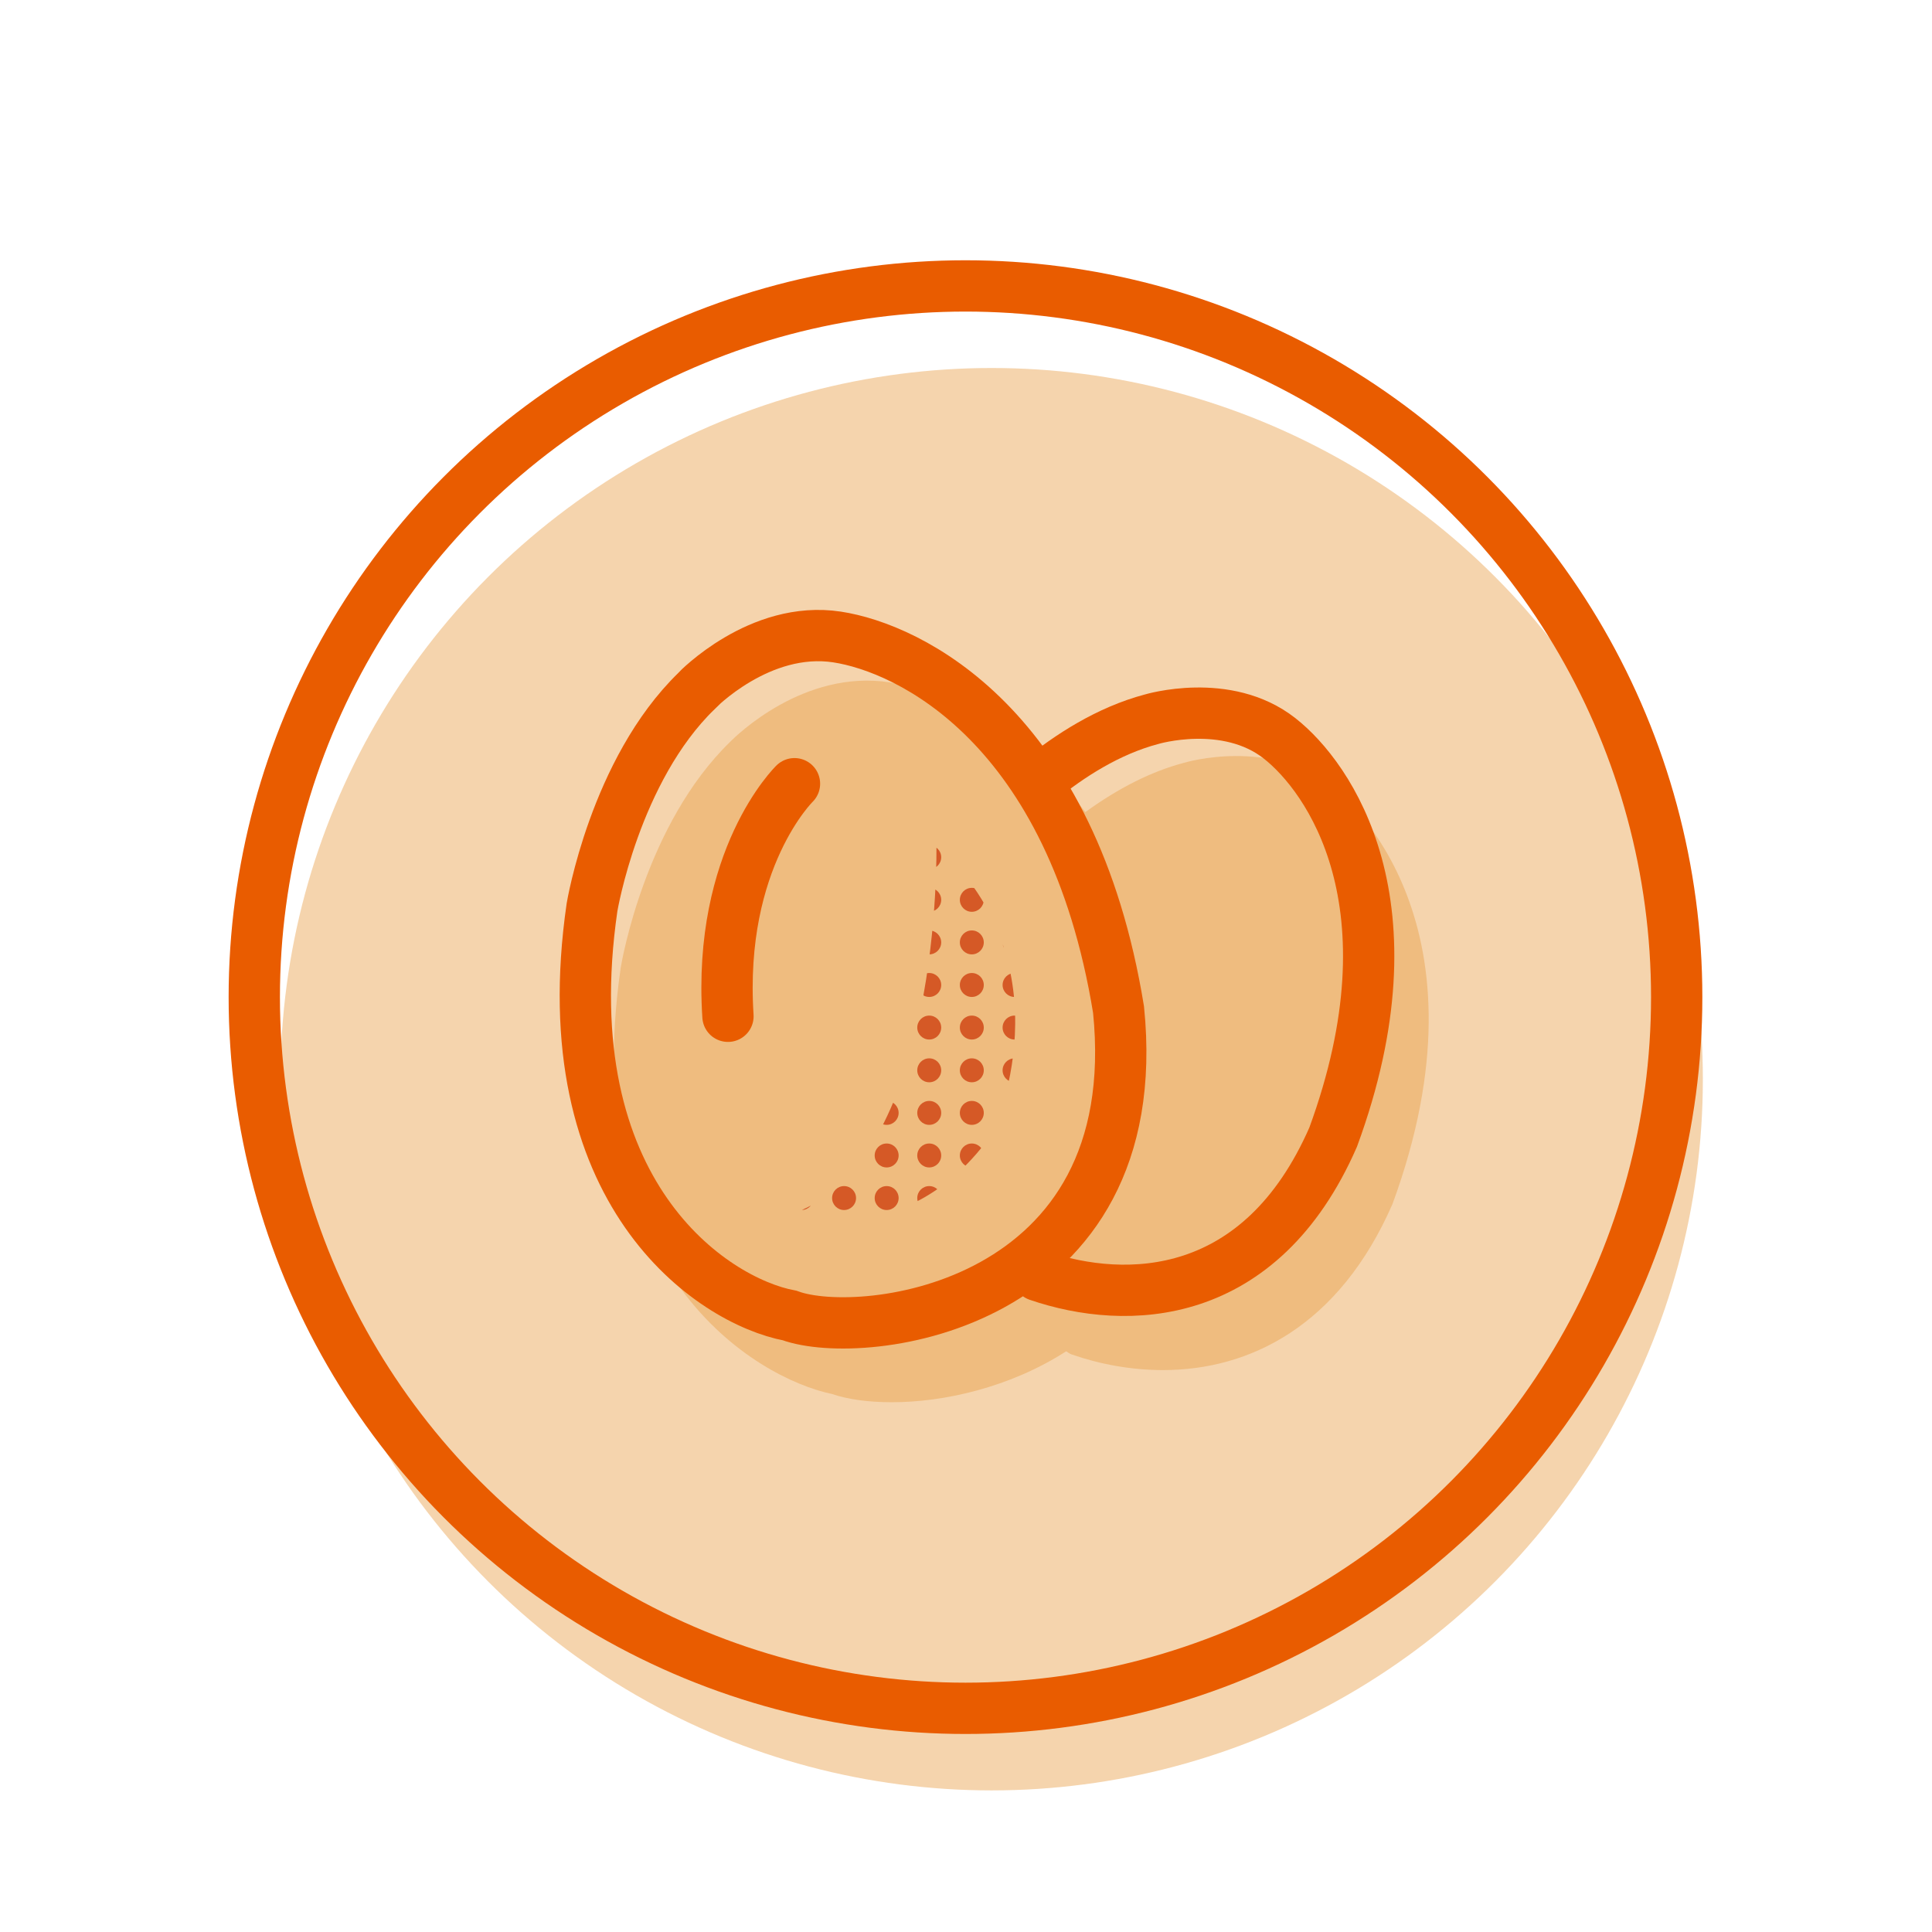 <?xml version="1.0" encoding="UTF-8"?>
<svg id="Layer_1" data-name="Layer 1" xmlns="http://www.w3.org/2000/svg" xmlns:xlink="http://www.w3.org/1999/xlink" viewBox="0 0 112.98 112.98">
  <defs>
    <style>
      .cls-1 {
        stroke-linecap: round;
      }

      .cls-1, .cls-2 {
        stroke: #e95c00;
        stroke-miterlimit: 10;
        stroke-width: 3px;
      }

      .cls-1, .cls-2, .cls-3 {
        fill: none;
      }

      .cls-4 {
        clip-path: url(#clippath);
      }

      .cls-3, .cls-5, .cls-6 {
        stroke-width: 0px;
      }

      .cls-5 {
        fill: #e99e44;
        opacity: .44;
      }

      .cls-6 {
        fill: #d55926;
      }
    </style>
    <clipPath id="clippath">
      <path class="cls-3" d="m54.76,49.42s.38,18.8-8.72,21.67c0,0,7.05,2.27,12-4.83,0,0,4.58-9.67-3.28-16.84Z"/>
    </clipPath>
  </defs>
  <circle class="cls-5" cx="57.99" cy="63.11" r="41.59"/>
  <circle class="cls-2" cx="56.46" cy="58.31" r="41.59"/>
  <path class="cls-5" d="m77.88,45.98c-3.61-2.84-8.5-1.42-8.65-1.37-1.9.5-3.83,1.48-5.76,2.88-4.76-6.32-10.53-7.44-11.46-7.59-5-.76-8.95,3.11-9.32,3.49-4.95,4.81-6.33,12.82-6.39,13.19-2.59,17.87,7.93,24.02,12.36,24.94.9.31,2.11.48,3.49.48,3.04,0,6.91-.86,10.2-2.98.11.07.2.15.33.19,1.68.58,3.49.91,5.33.91,5.04,0,10.29-2.54,13.42-9.71,6-16.33-2.55-23.66-3.55-24.44Z"/>
  <path class="cls-1" d="m60.78,45.64c1.74-1.43,4.03-2.91,6.56-3.58,0,0,4.39-1.32,7.49,1.12,2.88,2.26,8.14,9.68,3.13,23.32-4.23,9.67-12.06,9.87-17.26,8.09"/>
  <path class="cls-1" d="m40.74,40.39s3.68-3.83,8.21-3.14c4.2.64,13.75,5.15,16.46,21.79,1.77,17.43-14.95,19.46-19.23,17.89-4.55-.86-13.98-7.17-11.56-23.87,0,0,1.33-8.02,6.12-12.66Z"/>
  <path class="cls-1" d="m46.46,45.83s-4.49,4.37-3.89,13.6"/>
  <g class="cls-4">
    <g>
      <g>
        <circle class="cls-6" cx="34.42" cy="22.73" r=".7"/>
        <circle class="cls-6" cx="36.91" cy="22.73" r=".7"/>
        <circle class="cls-6" cx="39.4" cy="22.73" r=".7"/>
        <circle class="cls-6" cx="41.89" cy="22.73" r=".7"/>
        <circle class="cls-6" cx="44.38" cy="22.73" r=".7"/>
        <circle class="cls-6" cx="46.87" cy="22.73" r=".7"/>
        <circle class="cls-6" cx="49.36" cy="22.73" r=".7"/>
        <circle class="cls-6" cx="51.85" cy="22.73" r=".7"/>
        <circle class="cls-6" cx="54.34" cy="22.73" r=".7"/>
        <circle class="cls-6" cx="56.83" cy="22.73" r=".7"/>
        <circle class="cls-6" cx="59.33" cy="22.73" r=".7"/>
        <circle class="cls-6" cx="61.82" cy="22.73" r=".7"/>
        <circle class="cls-6" cx="64.31" cy="22.73" r=".7"/>
        <circle class="cls-6" cx="66.8" cy="22.73" r=".7"/>
        <circle class="cls-6" cx="69.29" cy="22.73" r=".7"/>
        <circle class="cls-6" cx="71.78" cy="22.73" r=".7"/>
        <circle class="cls-6" cx="74.27" cy="22.73" r=".7"/>
        <circle class="cls-6" cx="76.76" cy="22.73" r=".7"/>
        <circle class="cls-6" cx="79.25" cy="22.73" r=".7"/>
        <circle class="cls-6" cx="81.74" cy="22.73" r=".7"/>
        <circle class="cls-6" cx="84.24" cy="22.73" r=".7"/>
        <circle class="cls-6" cx="86.73" cy="22.73" r=".7"/>
        <circle class="cls-6" cx="89.22" cy="22.73" r=".7"/>
        <circle class="cls-6" cx="91.71" cy="22.73" r=".7"/>
        <circle class="cls-6" cx="94.2" cy="22.73" r=".7"/>
        <circle class="cls-6" cx="96.69" cy="22.73" r=".7"/>
        <circle class="cls-6" cx="99.18" cy="22.73" r=".7"/>
        <circle class="cls-6" cx="101.67" cy="22.73" r=".7"/>
        <circle class="cls-6" cx="104.16" cy="22.73" r=".7"/>
        <circle class="cls-6" cx="106.65" cy="22.73" r=".7"/>
        <circle class="cls-6" cx="109.15" cy="22.73" r=".7"/>
        <circle class="cls-6" cx="111.64" cy="22.73" r=".7"/>
      </g>
      <g>
        <circle class="cls-6" cx="34.42" cy="25.22" r=".7"/>
        <circle class="cls-6" cx="36.91" cy="25.22" r=".7"/>
        <circle class="cls-6" cx="39.4" cy="25.22" r=".7"/>
        <circle class="cls-6" cx="41.89" cy="25.22" r=".7"/>
        <circle class="cls-6" cx="44.38" cy="25.22" r=".7"/>
        <circle class="cls-6" cx="46.87" cy="25.22" r=".7"/>
        <circle class="cls-6" cx="49.36" cy="25.22" r=".7"/>
        <circle class="cls-6" cx="51.85" cy="25.22" r=".7"/>
        <circle class="cls-6" cx="54.34" cy="25.22" r=".7"/>
        <circle class="cls-6" cx="56.83" cy="25.22" r=".7"/>
        <circle class="cls-6" cx="59.33" cy="25.22" r=".7"/>
        <circle class="cls-6" cx="61.82" cy="25.22" r=".7"/>
        <circle class="cls-6" cx="64.31" cy="25.22" r=".7"/>
        <circle class="cls-6" cx="66.8" cy="25.22" r=".7"/>
        <circle class="cls-6" cx="69.29" cy="25.22" r=".7"/>
        <circle class="cls-6" cx="71.78" cy="25.22" r=".7"/>
        <circle class="cls-6" cx="74.27" cy="25.22" r=".7"/>
        <circle class="cls-6" cx="76.76" cy="25.22" r=".7"/>
        <circle class="cls-6" cx="79.25" cy="25.22" r=".7"/>
        <circle class="cls-6" cx="81.74" cy="25.22" r=".7"/>
        <circle class="cls-6" cx="84.24" cy="25.22" r=".7"/>
        <circle class="cls-6" cx="86.73" cy="25.22" r=".7"/>
        <circle class="cls-6" cx="89.22" cy="25.22" r=".7"/>
        <circle class="cls-6" cx="91.71" cy="25.22" r=".7"/>
        <circle class="cls-6" cx="94.2" cy="25.22" r=".7"/>
        <circle class="cls-6" cx="96.69" cy="25.22" r=".7"/>
        <circle class="cls-6" cx="99.18" cy="25.22" r=".7"/>
        <circle class="cls-6" cx="101.67" cy="25.22" r=".7"/>
        <circle class="cls-6" cx="104.16" cy="25.22" r=".7"/>
        <circle class="cls-6" cx="106.65" cy="25.22" r=".7"/>
        <circle class="cls-6" cx="109.15" cy="25.22" r=".7"/>
        <circle class="cls-6" cx="111.64" cy="25.22" r=".7"/>
      </g>
      <g>
        <circle class="cls-6" cx="34.42" cy="27.71" r=".7"/>
        <circle class="cls-6" cx="36.91" cy="27.71" r=".7"/>
        <circle class="cls-6" cx="39.4" cy="27.71" r=".7"/>
        <circle class="cls-6" cx="41.89" cy="27.71" r=".7"/>
        <circle class="cls-6" cx="44.38" cy="27.71" r=".7"/>
        <circle class="cls-6" cx="46.87" cy="27.71" r=".7"/>
        <circle class="cls-6" cx="49.36" cy="27.71" r=".7"/>
        <circle class="cls-6" cx="51.85" cy="27.71" r=".7"/>
        <circle class="cls-6" cx="54.34" cy="27.71" r=".7"/>
        <circle class="cls-6" cx="56.83" cy="27.71" r=".7"/>
        <circle class="cls-6" cx="59.33" cy="27.71" r=".7"/>
        <circle class="cls-6" cx="61.82" cy="27.71" r=".7"/>
        <circle class="cls-6" cx="64.31" cy="27.71" r=".7"/>
        <circle class="cls-6" cx="66.8" cy="27.71" r=".7"/>
        <circle class="cls-6" cx="69.29" cy="27.71" r=".7"/>
        <circle class="cls-6" cx="71.78" cy="27.71" r=".7"/>
        <circle class="cls-6" cx="74.27" cy="27.71" r=".7"/>
        <circle class="cls-6" cx="76.76" cy="27.71" r=".7"/>
        <circle class="cls-6" cx="79.25" cy="27.71" r=".7"/>
        <circle class="cls-6" cx="81.74" cy="27.71" r=".7"/>
        <circle class="cls-6" cx="84.24" cy="27.71" r=".7"/>
        <circle class="cls-6" cx="86.73" cy="27.71" r=".7"/>
        <circle class="cls-6" cx="89.22" cy="27.71" r=".7"/>
        <circle class="cls-6" cx="91.71" cy="27.71" r=".7"/>
        <circle class="cls-6" cx="94.2" cy="27.71" r=".7"/>
        <circle class="cls-6" cx="96.69" cy="27.71" r=".7"/>
        <circle class="cls-6" cx="99.18" cy="27.71" r=".7"/>
        <circle class="cls-6" cx="101.67" cy="27.71" r=".7"/>
        <circle class="cls-6" cx="104.16" cy="27.71" r=".7"/>
        <circle class="cls-6" cx="106.65" cy="27.71" r=".7"/>
        <circle class="cls-6" cx="109.15" cy="27.71" r=".7"/>
        <circle class="cls-6" cx="111.64" cy="27.71" r=".7"/>
      </g>
      <g>
        <circle class="cls-6" cx="34.42" cy="30.2" r=".7"/>
        <circle class="cls-6" cx="36.91" cy="30.2" r=".7"/>
        <circle class="cls-6" cx="39.4" cy="30.2" r=".7"/>
        <circle class="cls-6" cx="41.89" cy="30.2" r=".7"/>
        <circle class="cls-6" cx="44.38" cy="30.2" r=".7"/>
        <circle class="cls-6" cx="46.87" cy="30.2" r=".7"/>
        <circle class="cls-6" cx="49.36" cy="30.2" r=".7"/>
        <circle class="cls-6" cx="51.85" cy="30.2" r=".7"/>
        <circle class="cls-6" cx="54.34" cy="30.2" r=".7"/>
        <circle class="cls-6" cx="56.83" cy="30.2" r=".7"/>
        <circle class="cls-6" cx="59.33" cy="30.2" r=".7"/>
        <circle class="cls-6" cx="61.82" cy="30.2" r=".7"/>
        <circle class="cls-6" cx="64.31" cy="30.2" r=".7"/>
        <circle class="cls-6" cx="66.8" cy="30.2" r=".7"/>
        <circle class="cls-6" cx="69.29" cy="30.2" r=".7"/>
        <circle class="cls-6" cx="71.78" cy="30.2" r=".7"/>
        <circle class="cls-6" cx="74.27" cy="30.2" r=".7"/>
        <circle class="cls-6" cx="76.76" cy="30.2" r=".7"/>
        <circle class="cls-6" cx="79.25" cy="30.2" r=".7"/>
        <circle class="cls-6" cx="81.74" cy="30.2" r=".7"/>
        <circle class="cls-6" cx="84.24" cy="30.2" r=".7"/>
        <circle class="cls-6" cx="86.73" cy="30.2" r=".7"/>
        <circle class="cls-6" cx="89.22" cy="30.2" r=".7"/>
        <circle class="cls-6" cx="91.71" cy="30.2" r=".7"/>
        <circle class="cls-6" cx="94.2" cy="30.2" r=".7"/>
        <circle class="cls-6" cx="96.69" cy="30.2" r=".7"/>
        <circle class="cls-6" cx="99.18" cy="30.2" r=".7"/>
        <circle class="cls-6" cx="101.67" cy="30.2" r=".7"/>
        <circle class="cls-6" cx="104.16" cy="30.2" r=".7"/>
        <circle class="cls-6" cx="106.65" cy="30.2" r=".7"/>
        <circle class="cls-6" cx="109.15" cy="30.2" r=".7"/>
        <circle class="cls-6" cx="111.64" cy="30.2" r=".7"/>
      </g>
      <g>
        <circle class="cls-6" cx="34.42" cy="32.69" r=".7"/>
        <circle class="cls-6" cx="36.91" cy="32.69" r=".7"/>
        <circle class="cls-6" cx="39.4" cy="32.69" r=".7"/>
        <circle class="cls-6" cx="41.89" cy="32.69" r=".7"/>
        <circle class="cls-6" cx="44.38" cy="32.69" r=".7"/>
        <circle class="cls-6" cx="46.87" cy="32.69" r=".7"/>
        <circle class="cls-6" cx="49.36" cy="32.69" r=".7"/>
        <circle class="cls-6" cx="51.85" cy="32.69" r=".7"/>
        <circle class="cls-6" cx="54.34" cy="32.69" r=".7"/>
        <circle class="cls-6" cx="56.83" cy="32.69" r=".7"/>
        <circle class="cls-6" cx="59.33" cy="32.69" r=".7"/>
        <circle class="cls-6" cx="61.82" cy="32.69" r=".7"/>
        <circle class="cls-6" cx="64.31" cy="32.69" r=".7"/>
        <circle class="cls-6" cx="66.8" cy="32.69" r=".7"/>
        <circle class="cls-6" cx="69.29" cy="32.69" r=".7"/>
        <circle class="cls-6" cx="71.78" cy="32.69" r=".7"/>
        <circle class="cls-6" cx="74.27" cy="32.69" r=".7"/>
        <circle class="cls-6" cx="76.76" cy="32.69" r=".7"/>
        <circle class="cls-6" cx="79.25" cy="32.69" r=".7"/>
        <circle class="cls-6" cx="81.74" cy="32.69" r=".7"/>
        <circle class="cls-6" cx="84.24" cy="32.69" r=".7"/>
        <circle class="cls-6" cx="86.73" cy="32.69" r=".7"/>
        <circle class="cls-6" cx="89.22" cy="32.69" r=".7"/>
        <circle class="cls-6" cx="91.71" cy="32.69" r=".7"/>
        <circle class="cls-6" cx="94.2" cy="32.69" r=".7"/>
        <circle class="cls-6" cx="96.69" cy="32.69" r=".7"/>
        <circle class="cls-6" cx="99.18" cy="32.69" r=".7"/>
        <circle class="cls-6" cx="101.67" cy="32.69" r=".7"/>
        <circle class="cls-6" cx="104.16" cy="32.69" r=".7"/>
        <circle class="cls-6" cx="106.65" cy="32.69" r=".7"/>
        <circle class="cls-6" cx="109.15" cy="32.69" r=".7"/>
        <circle class="cls-6" cx="111.64" cy="32.69" r=".7"/>
      </g>
      <g>
        <circle class="cls-6" cx="34.42" cy="35.18" r=".7"/>
        <circle class="cls-6" cx="36.91" cy="35.18" r=".7"/>
        <circle class="cls-6" cx="39.4" cy="35.18" r=".7"/>
        <circle class="cls-6" cx="41.89" cy="35.18" r=".7"/>
        <circle class="cls-6" cx="44.38" cy="35.18" r=".7"/>
        <circle class="cls-6" cx="46.87" cy="35.18" r=".7"/>
        <circle class="cls-6" cx="49.36" cy="35.18" r=".7"/>
        <circle class="cls-6" cx="51.85" cy="35.18" r=".7"/>
        <circle class="cls-6" cx="54.34" cy="35.18" r=".7"/>
        <circle class="cls-6" cx="56.83" cy="35.18" r=".7"/>
        <circle class="cls-6" cx="59.33" cy="35.18" r=".7"/>
        <circle class="cls-6" cx="61.82" cy="35.18" r=".7"/>
        <circle class="cls-6" cx="64.31" cy="35.18" r=".7"/>
        <circle class="cls-6" cx="66.8" cy="35.18" r=".7"/>
        <circle class="cls-6" cx="69.29" cy="35.18" r=".7"/>
        <circle class="cls-6" cx="71.78" cy="35.18" r=".7"/>
        <circle class="cls-6" cx="74.27" cy="35.18" r=".7"/>
        <circle class="cls-6" cx="76.76" cy="35.18" r=".7"/>
        <circle class="cls-6" cx="79.25" cy="35.18" r=".7"/>
        <circle class="cls-6" cx="81.74" cy="35.18" r=".7"/>
        <circle class="cls-6" cx="84.24" cy="35.18" r=".7"/>
        <circle class="cls-6" cx="86.73" cy="35.18" r=".7"/>
        <circle class="cls-6" cx="89.22" cy="35.18" r=".7"/>
        <circle class="cls-6" cx="91.71" cy="35.18" r=".7"/>
        <circle class="cls-6" cx="94.2" cy="35.18" r=".7"/>
        <circle class="cls-6" cx="96.69" cy="35.18" r=".7"/>
        <circle class="cls-6" cx="99.18" cy="35.18" r=".7"/>
        <circle class="cls-6" cx="101.67" cy="35.18" r=".7"/>
        <circle class="cls-6" cx="104.16" cy="35.18" r=".7"/>
        <circle class="cls-6" cx="106.65" cy="35.18" r=".7"/>
        <circle class="cls-6" cx="109.15" cy="35.18" r=".7"/>
        <circle class="cls-6" cx="111.64" cy="35.18" r=".7"/>
      </g>
      <g>
        <circle class="cls-6" cx="34.42" cy="37.68" r=".7"/>
        <circle class="cls-6" cx="36.91" cy="37.68" r=".7"/>
        <circle class="cls-6" cx="39.4" cy="37.68" r=".7"/>
        <circle class="cls-6" cx="41.89" cy="37.68" r=".7"/>
        <circle class="cls-6" cx="44.38" cy="37.68" r=".7"/>
        <circle class="cls-6" cx="46.87" cy="37.68" r=".7"/>
        <circle class="cls-6" cx="49.36" cy="37.68" r=".7"/>
        <circle class="cls-6" cx="51.85" cy="37.68" r=".7"/>
        <circle class="cls-6" cx="54.34" cy="37.68" r=".7"/>
        <circle class="cls-6" cx="56.83" cy="37.68" r=".7"/>
        <circle class="cls-6" cx="59.33" cy="37.68" r=".7"/>
        <circle class="cls-6" cx="61.82" cy="37.68" r=".7"/>
        <circle class="cls-6" cx="64.31" cy="37.68" r=".7"/>
        <circle class="cls-6" cx="66.8" cy="37.68" r=".7"/>
        <circle class="cls-6" cx="69.29" cy="37.68" r=".7"/>
        <circle class="cls-6" cx="71.78" cy="37.68" r=".7"/>
        <circle class="cls-6" cx="74.27" cy="37.68" r=".7"/>
        <circle class="cls-6" cx="76.76" cy="37.68" r=".7"/>
        <circle class="cls-6" cx="79.25" cy="37.68" r=".7"/>
        <circle class="cls-6" cx="81.74" cy="37.68" r=".7"/>
        <circle class="cls-6" cx="84.24" cy="37.68" r=".7"/>
        <circle class="cls-6" cx="86.73" cy="37.68" r=".7"/>
        <circle class="cls-6" cx="89.22" cy="37.68" r=".7"/>
        <circle class="cls-6" cx="91.71" cy="37.68" r=".7"/>
        <circle class="cls-6" cx="94.2" cy="37.68" r=".7"/>
        <circle class="cls-6" cx="96.69" cy="37.68" r=".7"/>
        <circle class="cls-6" cx="99.18" cy="37.68" r=".7"/>
        <circle class="cls-6" cx="101.67" cy="37.68" r=".7"/>
        <circle class="cls-6" cx="104.16" cy="37.68" r=".7"/>
        <circle class="cls-6" cx="106.65" cy="37.68" r=".7"/>
        <circle class="cls-6" cx="109.15" cy="37.68" r=".7"/>
        <circle class="cls-6" cx="111.64" cy="37.68" r=".7"/>
      </g>
      <g>
        <circle class="cls-6" cx="34.42" cy="40.17" r=".7"/>
        <circle class="cls-6" cx="36.91" cy="40.17" r=".7"/>
        <circle class="cls-6" cx="39.4" cy="40.17" r=".7"/>
        <circle class="cls-6" cx="41.89" cy="40.17" r=".7"/>
        <circle class="cls-6" cx="44.38" cy="40.17" r=".7"/>
        <circle class="cls-6" cx="46.87" cy="40.17" r=".7"/>
        <circle class="cls-6" cx="49.36" cy="40.17" r=".7"/>
        <circle class="cls-6" cx="51.85" cy="40.17" r=".7"/>
        <circle class="cls-6" cx="54.34" cy="40.17" r=".7"/>
        <circle class="cls-6" cx="56.83" cy="40.17" r=".7"/>
        <circle class="cls-6" cx="59.33" cy="40.17" r=".7"/>
        <circle class="cls-6" cx="61.82" cy="40.17" r=".7"/>
        <circle class="cls-6" cx="64.31" cy="40.17" r=".7"/>
        <circle class="cls-6" cx="66.8" cy="40.17" r=".7"/>
        <circle class="cls-6" cx="69.29" cy="40.17" r=".7"/>
        <circle class="cls-6" cx="71.78" cy="40.17" r=".7"/>
        <circle class="cls-6" cx="74.27" cy="40.17" r=".7"/>
        <circle class="cls-6" cx="76.76" cy="40.17" r=".7"/>
        <circle class="cls-6" cx="79.25" cy="40.17" r=".7"/>
        <circle class="cls-6" cx="81.74" cy="40.17" r=".7"/>
        <circle class="cls-6" cx="84.24" cy="40.17" r=".7"/>
        <circle class="cls-6" cx="86.73" cy="40.17" r=".7"/>
        <circle class="cls-6" cx="89.22" cy="40.17" r=".7"/>
        <circle class="cls-6" cx="91.71" cy="40.17" r=".7"/>
        <circle class="cls-6" cx="94.2" cy="40.17" r=".7"/>
        <circle class="cls-6" cx="96.69" cy="40.17" r=".7"/>
        <circle class="cls-6" cx="99.18" cy="40.17" r=".7"/>
        <circle class="cls-6" cx="101.67" cy="40.17" r=".7"/>
        <circle class="cls-6" cx="104.16" cy="40.17" r=".7"/>
        <circle class="cls-6" cx="106.65" cy="40.17" r=".7"/>
        <circle class="cls-6" cx="109.15" cy="40.17" r=".7"/>
        <circle class="cls-6" cx="111.64" cy="40.17" r=".7"/>
      </g>
      <g>
        <circle class="cls-6" cx="34.42" cy="42.66" r=".7"/>
        <circle class="cls-6" cx="36.91" cy="42.66" r=".7"/>
        <circle class="cls-6" cx="39.4" cy="42.66" r=".7"/>
        <circle class="cls-6" cx="41.89" cy="42.66" r=".7"/>
        <circle class="cls-6" cx="44.38" cy="42.66" r=".7"/>
        <circle class="cls-6" cx="46.87" cy="42.66" r=".7"/>
        <circle class="cls-6" cx="49.36" cy="42.66" r=".7"/>
        <circle class="cls-6" cx="51.85" cy="42.66" r=".7"/>
        <circle class="cls-6" cx="54.34" cy="42.66" r=".7"/>
        <circle class="cls-6" cx="56.83" cy="42.66" r=".7"/>
        <circle class="cls-6" cx="59.33" cy="42.66" r=".7"/>
        <circle class="cls-6" cx="61.82" cy="42.66" r=".7"/>
        <circle class="cls-6" cx="64.31" cy="42.66" r=".7"/>
        <circle class="cls-6" cx="66.8" cy="42.66" r=".7"/>
        <circle class="cls-6" cx="69.29" cy="42.66" r=".7"/>
        <circle class="cls-6" cx="71.78" cy="42.66" r=".7"/>
        <circle class="cls-6" cx="74.27" cy="42.66" r=".7"/>
        <circle class="cls-6" cx="76.76" cy="42.66" r=".7"/>
        <circle class="cls-6" cx="79.25" cy="42.66" r=".7"/>
        <circle class="cls-6" cx="81.74" cy="42.66" r=".7"/>
        <circle class="cls-6" cx="84.24" cy="42.66" r=".7"/>
        <circle class="cls-6" cx="86.73" cy="42.66" r=".7"/>
        <circle class="cls-6" cx="89.22" cy="42.66" r=".7"/>
        <circle class="cls-6" cx="91.71" cy="42.66" r=".7"/>
        <circle class="cls-6" cx="94.2" cy="42.66" r=".7"/>
        <circle class="cls-6" cx="96.69" cy="42.66" r=".7"/>
        <circle class="cls-6" cx="99.18" cy="42.66" r=".7"/>
        <circle class="cls-6" cx="101.67" cy="42.66" r=".7"/>
        <circle class="cls-6" cx="104.16" cy="42.66" r=".7"/>
        <circle class="cls-6" cx="106.65" cy="42.66" r=".7"/>
        <circle class="cls-6" cx="109.15" cy="42.66" r=".7"/>
        <circle class="cls-6" cx="111.64" cy="42.66" r=".7"/>
      </g>
      <g>
        <circle class="cls-6" cx="34.42" cy="45.15" r=".7"/>
        <circle class="cls-6" cx="36.91" cy="45.15" r=".7"/>
        <circle class="cls-6" cx="39.4" cy="45.15" r=".7"/>
        <circle class="cls-6" cx="41.89" cy="45.15" r=".7"/>
        <circle class="cls-6" cx="44.38" cy="45.15" r=".7"/>
        <circle class="cls-6" cx="46.87" cy="45.15" r=".7"/>
        <circle class="cls-6" cx="49.36" cy="45.15" r=".7"/>
        <circle class="cls-6" cx="51.85" cy="45.15" r=".7"/>
        <circle class="cls-6" cx="54.34" cy="45.15" r=".7"/>
        <circle class="cls-6" cx="56.83" cy="45.15" r=".7"/>
        <circle class="cls-6" cx="59.33" cy="45.15" r=".7"/>
        <circle class="cls-6" cx="61.82" cy="45.15" r=".7"/>
        <circle class="cls-6" cx="64.31" cy="45.15" r=".7"/>
        <circle class="cls-6" cx="66.8" cy="45.15" r=".7"/>
        <circle class="cls-6" cx="69.29" cy="45.15" r=".7"/>
        <circle class="cls-6" cx="71.78" cy="45.15" r=".7"/>
        <circle class="cls-6" cx="74.27" cy="45.15" r=".7"/>
        <circle class="cls-6" cx="76.76" cy="45.15" r=".7"/>
        <circle class="cls-6" cx="79.25" cy="45.15" r=".7"/>
        <circle class="cls-6" cx="81.74" cy="45.15" r=".7"/>
        <circle class="cls-6" cx="84.24" cy="45.15" r=".7"/>
        <circle class="cls-6" cx="86.73" cy="45.15" r=".7"/>
        <circle class="cls-6" cx="89.22" cy="45.15" r=".7"/>
        <circle class="cls-6" cx="91.71" cy="45.15" r=".7"/>
        <circle class="cls-6" cx="94.2" cy="45.15" r=".7"/>
        <circle class="cls-6" cx="96.69" cy="45.15" r=".7"/>
        <circle class="cls-6" cx="99.18" cy="45.15" r=".7"/>
        <circle class="cls-6" cx="101.67" cy="45.15" r=".7"/>
        <circle class="cls-6" cx="104.16" cy="45.15" r=".7"/>
        <circle class="cls-6" cx="106.65" cy="45.15" r=".7"/>
        <circle class="cls-6" cx="109.15" cy="45.15" r=".7"/>
        <circle class="cls-6" cx="111.64" cy="45.15" r=".7"/>
      </g>
      <g>
        <circle class="cls-6" cx="34.42" cy="47.64" r=".7"/>
        <circle class="cls-6" cx="36.91" cy="47.64" r=".7"/>
        <circle class="cls-6" cx="39.4" cy="47.64" r=".7"/>
        <circle class="cls-6" cx="41.89" cy="47.64" r=".7"/>
        <circle class="cls-6" cx="44.38" cy="47.64" r=".7"/>
        <circle class="cls-6" cx="46.87" cy="47.64" r=".7"/>
        <circle class="cls-6" cx="49.36" cy="47.64" r=".7"/>
        <circle class="cls-6" cx="51.85" cy="47.64" r=".7"/>
        <circle class="cls-6" cx="54.34" cy="47.64" r=".7"/>
        <circle class="cls-6" cx="56.83" cy="47.64" r=".7"/>
        <circle class="cls-6" cx="59.33" cy="47.64" r=".7"/>
        <circle class="cls-6" cx="61.82" cy="47.64" r=".7"/>
        <circle class="cls-6" cx="64.31" cy="47.64" r=".7"/>
        <circle class="cls-6" cx="66.8" cy="47.64" r=".7"/>
        <circle class="cls-6" cx="69.29" cy="47.64" r=".7"/>
        <circle class="cls-6" cx="71.78" cy="47.64" r=".7"/>
        <circle class="cls-6" cx="74.27" cy="47.64" r=".7"/>
        <circle class="cls-6" cx="76.76" cy="47.64" r=".7"/>
        <circle class="cls-6" cx="79.25" cy="47.64" r=".7"/>
        <circle class="cls-6" cx="81.74" cy="47.64" r=".7"/>
        <circle class="cls-6" cx="84.24" cy="47.64" r=".7"/>
        <circle class="cls-6" cx="86.73" cy="47.64" r=".7"/>
        <circle class="cls-6" cx="89.22" cy="47.64" r=".7"/>
        <circle class="cls-6" cx="91.71" cy="47.64" r=".7"/>
        <circle class="cls-6" cx="94.2" cy="47.64" r=".7"/>
        <circle class="cls-6" cx="96.69" cy="47.64" r=".7"/>
        <circle class="cls-6" cx="99.18" cy="47.64" r=".7"/>
        <circle class="cls-6" cx="101.67" cy="47.64" r=".7"/>
        <circle class="cls-6" cx="104.16" cy="47.64" r=".7"/>
        <circle class="cls-6" cx="106.65" cy="47.64" r=".7"/>
        <circle class="cls-6" cx="109.15" cy="47.64" r=".7"/>
        <circle class="cls-6" cx="111.64" cy="47.64" r=".7"/>
      </g>
      <g>
        <circle class="cls-6" cx="34.42" cy="50.13" r=".7"/>
        <circle class="cls-6" cx="36.91" cy="50.13" r=".7"/>
        <circle class="cls-6" cx="39.4" cy="50.13" r=".7"/>
        <circle class="cls-6" cx="41.89" cy="50.13" r=".7"/>
        <circle class="cls-6" cx="44.38" cy="50.13" r=".7"/>
        <circle class="cls-6" cx="46.87" cy="50.13" r=".7"/>
        <circle class="cls-6" cx="49.36" cy="50.13" r=".7"/>
        <circle class="cls-6" cx="51.85" cy="50.13" r=".7"/>
        <circle class="cls-6" cx="54.34" cy="50.13" r=".7"/>
        <circle class="cls-6" cx="56.83" cy="50.13" r=".7"/>
        <circle class="cls-6" cx="59.33" cy="50.13" r=".7"/>
        <circle class="cls-6" cx="61.82" cy="50.13" r=".7"/>
        <circle class="cls-6" cx="64.31" cy="50.13" r=".7"/>
        <circle class="cls-6" cx="66.8" cy="50.13" r=".7"/>
        <circle class="cls-6" cx="69.29" cy="50.13" r=".7"/>
        <circle class="cls-6" cx="71.78" cy="50.13" r=".7"/>
        <circle class="cls-6" cx="74.27" cy="50.13" r=".7"/>
        <circle class="cls-6" cx="76.76" cy="50.13" r=".7"/>
        <circle class="cls-6" cx="79.25" cy="50.13" r=".7"/>
        <circle class="cls-6" cx="81.74" cy="50.13" r=".7"/>
        <circle class="cls-6" cx="84.24" cy="50.13" r=".7"/>
        <circle class="cls-6" cx="86.73" cy="50.13" r=".7"/>
        <circle class="cls-6" cx="89.22" cy="50.13" r=".7"/>
        <circle class="cls-6" cx="91.71" cy="50.13" r=".7"/>
        <circle class="cls-6" cx="94.2" cy="50.13" r=".7"/>
        <circle class="cls-6" cx="96.69" cy="50.13" r=".7"/>
        <circle class="cls-6" cx="99.18" cy="50.13" r=".7"/>
        <circle class="cls-6" cx="101.67" cy="50.13" r=".7"/>
        <circle class="cls-6" cx="104.16" cy="50.13" r=".7"/>
        <circle class="cls-6" cx="106.65" cy="50.13" r=".7"/>
        <circle class="cls-6" cx="109.15" cy="50.13" r=".7"/>
        <circle class="cls-6" cx="111.64" cy="50.13" r=".7"/>
      </g>
      <g>
        <circle class="cls-6" cx="34.42" cy="52.62" r=".7"/>
        <circle class="cls-6" cx="36.91" cy="52.62" r=".7"/>
        <circle class="cls-6" cx="39.4" cy="52.62" r=".7"/>
        <circle class="cls-6" cx="41.89" cy="52.62" r=".7"/>
        <circle class="cls-6" cx="44.38" cy="52.62" r=".7"/>
        <circle class="cls-6" cx="46.87" cy="52.62" r=".7"/>
        <circle class="cls-6" cx="49.36" cy="52.62" r=".7"/>
        <circle class="cls-6" cx="51.85" cy="52.62" r=".7"/>
        <circle class="cls-6" cx="54.34" cy="52.62" r=".7"/>
        <circle class="cls-6" cx="56.83" cy="52.62" r=".7"/>
        <circle class="cls-6" cx="59.33" cy="52.62" r=".7"/>
        <circle class="cls-6" cx="61.82" cy="52.62" r=".7"/>
        <circle class="cls-6" cx="64.31" cy="52.62" r=".7"/>
        <circle class="cls-6" cx="66.8" cy="52.62" r=".7"/>
        <circle class="cls-6" cx="69.29" cy="52.62" r=".7"/>
        <circle class="cls-6" cx="71.78" cy="52.62" r=".7"/>
        <circle class="cls-6" cx="74.27" cy="52.62" r=".7"/>
        <circle class="cls-6" cx="76.76" cy="52.62" r=".7"/>
        <circle class="cls-6" cx="79.25" cy="52.62" r=".7"/>
        <circle class="cls-6" cx="81.74" cy="52.62" r=".7"/>
        <circle class="cls-6" cx="84.24" cy="52.62" r=".7"/>
        <circle class="cls-6" cx="86.73" cy="52.62" r=".7"/>
        <circle class="cls-6" cx="89.22" cy="52.62" r=".7"/>
        <circle class="cls-6" cx="91.71" cy="52.62" r=".7"/>
        <circle class="cls-6" cx="94.2" cy="52.62" r=".7"/>
        <circle class="cls-6" cx="96.69" cy="52.62" r=".7"/>
        <circle class="cls-6" cx="99.18" cy="52.62" r=".7"/>
        <circle class="cls-6" cx="101.67" cy="52.62" r=".7"/>
        <circle class="cls-6" cx="104.16" cy="52.62" r=".7"/>
        <circle class="cls-6" cx="106.65" cy="52.62" r=".7"/>
        <circle class="cls-6" cx="109.15" cy="52.62" r=".7"/>
        <circle class="cls-6" cx="111.64" cy="52.62" r=".7"/>
      </g>
      <g>
        <circle class="cls-6" cx="34.42" cy="55.11" r=".7"/>
        <circle class="cls-6" cx="36.91" cy="55.11" r=".7"/>
        <circle class="cls-6" cx="39.4" cy="55.11" r=".7"/>
        <circle class="cls-6" cx="41.89" cy="55.11" r=".7"/>
        <circle class="cls-6" cx="44.38" cy="55.11" r=".7"/>
        <circle class="cls-6" cx="46.87" cy="55.11" r=".7"/>
        <circle class="cls-6" cx="49.36" cy="55.11" r=".7"/>
        <circle class="cls-6" cx="51.85" cy="55.11" r=".7"/>
        <circle class="cls-6" cx="54.34" cy="55.11" r=".7"/>
        <circle class="cls-6" cx="56.83" cy="55.11" r=".7"/>
        <circle class="cls-6" cx="59.33" cy="55.11" r=".7"/>
        <circle class="cls-6" cx="61.82" cy="55.11" r=".7"/>
        <circle class="cls-6" cx="64.31" cy="55.11" r=".7"/>
        <circle class="cls-6" cx="66.8" cy="55.11" r=".7"/>
        <circle class="cls-6" cx="69.29" cy="55.11" r=".7"/>
        <circle class="cls-6" cx="71.78" cy="55.11" r=".7"/>
        <circle class="cls-6" cx="74.27" cy="55.11" r=".7"/>
        <circle class="cls-6" cx="76.76" cy="55.11" r=".7"/>
        <circle class="cls-6" cx="79.25" cy="55.11" r=".7"/>
        <circle class="cls-6" cx="81.74" cy="55.11" r=".7"/>
        <circle class="cls-6" cx="84.24" cy="55.11" r=".7"/>
        <circle class="cls-6" cx="86.73" cy="55.11" r=".7"/>
        <circle class="cls-6" cx="89.22" cy="55.11" r=".7"/>
        <circle class="cls-6" cx="91.71" cy="55.11" r=".7"/>
        <circle class="cls-6" cx="94.2" cy="55.11" r=".7"/>
        <circle class="cls-6" cx="96.69" cy="55.11" r=".7"/>
        <circle class="cls-6" cx="99.18" cy="55.11" r=".7"/>
        <circle class="cls-6" cx="101.67" cy="55.11" r=".7"/>
        <circle class="cls-6" cx="104.16" cy="55.11" r=".7"/>
        <circle class="cls-6" cx="106.65" cy="55.11" r=".7"/>
        <circle class="cls-6" cx="109.15" cy="55.11" r=".7"/>
        <circle class="cls-6" cx="111.64" cy="55.11" r=".7"/>
      </g>
      <g>
        <circle class="cls-6" cx="34.42" cy="57.6" r=".7"/>
        <circle class="cls-6" cx="36.91" cy="57.6" r=".7"/>
        <circle class="cls-6" cx="39.4" cy="57.6" r=".7"/>
        <circle class="cls-6" cx="41.89" cy="57.6" r=".7"/>
        <circle class="cls-6" cx="44.38" cy="57.6" r=".7"/>
        <circle class="cls-6" cx="46.87" cy="57.6" r=".7"/>
        <circle class="cls-6" cx="49.36" cy="57.6" r=".7"/>
        <circle class="cls-6" cx="51.85" cy="57.6" r=".7"/>
        <circle class="cls-6" cx="54.34" cy="57.6" r=".7"/>
        <circle class="cls-6" cx="56.83" cy="57.6" r=".7"/>
        <circle class="cls-6" cx="59.33" cy="57.6" r=".7"/>
        <circle class="cls-6" cx="61.82" cy="57.6" r=".7"/>
        <circle class="cls-6" cx="64.31" cy="57.6" r=".7"/>
        <circle class="cls-6" cx="66.8" cy="57.6" r=".7"/>
        <circle class="cls-6" cx="69.29" cy="57.6" r=".7"/>
        <circle class="cls-6" cx="71.78" cy="57.6" r=".7"/>
        <circle class="cls-6" cx="74.27" cy="57.6" r=".7"/>
        <circle class="cls-6" cx="76.76" cy="57.6" r=".7"/>
        <circle class="cls-6" cx="79.25" cy="57.6" r=".7"/>
        <circle class="cls-6" cx="81.74" cy="57.6" r=".7"/>
        <circle class="cls-6" cx="84.24" cy="57.6" r=".7"/>
        <circle class="cls-6" cx="86.73" cy="57.6" r=".7"/>
        <circle class="cls-6" cx="89.22" cy="57.6" r=".7"/>
        <circle class="cls-6" cx="91.71" cy="57.6" r=".7"/>
        <circle class="cls-6" cx="94.2" cy="57.6" r=".7"/>
        <circle class="cls-6" cx="96.69" cy="57.6" r=".7"/>
        <circle class="cls-6" cx="99.18" cy="57.6" r=".7"/>
        <circle class="cls-6" cx="101.67" cy="57.6" r=".7"/>
        <circle class="cls-6" cx="104.16" cy="57.6" r=".7"/>
        <circle class="cls-6" cx="106.65" cy="57.6" r=".7"/>
        <circle class="cls-6" cx="109.15" cy="57.6" r=".7"/>
        <circle class="cls-6" cx="111.64" cy="57.6" r=".7"/>
      </g>
      <g>
        <circle class="cls-6" cx="34.42" cy="60.09" r=".7"/>
        <circle class="cls-6" cx="36.91" cy="60.09" r=".7"/>
        <circle class="cls-6" cx="39.4" cy="60.09" r=".7"/>
        <circle class="cls-6" cx="41.89" cy="60.09" r=".7"/>
        <circle class="cls-6" cx="44.38" cy="60.09" r=".7"/>
        <circle class="cls-6" cx="46.87" cy="60.09" r=".7"/>
        <circle class="cls-6" cx="49.36" cy="60.09" r=".7"/>
        <circle class="cls-6" cx="51.85" cy="60.09" r=".7"/>
        <circle class="cls-6" cx="54.34" cy="60.09" r=".7"/>
        <circle class="cls-6" cx="56.83" cy="60.09" r=".7"/>
        <circle class="cls-6" cx="59.33" cy="60.09" r=".7"/>
        <circle class="cls-6" cx="61.82" cy="60.09" r=".7"/>
        <circle class="cls-6" cx="64.31" cy="60.09" r=".7"/>
        <circle class="cls-6" cx="66.8" cy="60.09" r=".7"/>
        <circle class="cls-6" cx="69.29" cy="60.09" r=".7"/>
        <circle class="cls-6" cx="71.78" cy="60.09" r=".7"/>
        <circle class="cls-6" cx="74.27" cy="60.09" r=".7"/>
        <circle class="cls-6" cx="76.76" cy="60.09" r=".7"/>
        <circle class="cls-6" cx="79.25" cy="60.09" r=".7"/>
        <circle class="cls-6" cx="81.74" cy="60.09" r=".7"/>
        <circle class="cls-6" cx="84.24" cy="60.09" r=".7"/>
        <circle class="cls-6" cx="86.73" cy="60.09" r=".7"/>
        <circle class="cls-6" cx="89.22" cy="60.09" r=".7"/>
        <circle class="cls-6" cx="91.71" cy="60.09" r=".7"/>
        <circle class="cls-6" cx="94.2" cy="60.09" r=".7"/>
        <circle class="cls-6" cx="96.69" cy="60.09" r=".7"/>
        <circle class="cls-6" cx="99.18" cy="60.09" r=".7"/>
        <circle class="cls-6" cx="101.67" cy="60.09" r=".7"/>
        <circle class="cls-6" cx="104.16" cy="60.09" r=".7"/>
        <circle class="cls-6" cx="106.65" cy="60.09" r=".7"/>
        <circle class="cls-6" cx="109.15" cy="60.09" r=".7"/>
        <circle class="cls-6" cx="111.64" cy="60.09" r=".7"/>
      </g>
      <g>
        <circle class="cls-6" cx="34.42" cy="62.59" r=".7"/>
        <circle class="cls-6" cx="36.91" cy="62.59" r=".7"/>
        <circle class="cls-6" cx="39.4" cy="62.59" r=".7"/>
        <circle class="cls-6" cx="41.89" cy="62.59" r=".7"/>
        <circle class="cls-6" cx="44.38" cy="62.59" r=".7"/>
        <circle class="cls-6" cx="46.87" cy="62.59" r=".7"/>
        <circle class="cls-6" cx="49.36" cy="62.59" r=".7"/>
        <circle class="cls-6" cx="51.85" cy="62.59" r=".7"/>
        <circle class="cls-6" cx="54.34" cy="62.59" r=".7"/>
        <circle class="cls-6" cx="56.83" cy="62.59" r=".7"/>
        <circle class="cls-6" cx="59.33" cy="62.59" r=".7"/>
        <circle class="cls-6" cx="61.82" cy="62.59" r=".7"/>
        <circle class="cls-6" cx="64.31" cy="62.59" r=".7"/>
        <circle class="cls-6" cx="66.8" cy="62.59" r=".7"/>
        <circle class="cls-6" cx="69.29" cy="62.59" r=".7"/>
        <circle class="cls-6" cx="71.78" cy="62.59" r=".7"/>
        <circle class="cls-6" cx="74.27" cy="62.59" r=".7"/>
        <circle class="cls-6" cx="76.76" cy="62.59" r=".7"/>
        <circle class="cls-6" cx="79.25" cy="62.59" r=".7"/>
        <circle class="cls-6" cx="81.74" cy="62.59" r=".7"/>
        <circle class="cls-6" cx="84.24" cy="62.59" r=".7"/>
        <circle class="cls-6" cx="86.73" cy="62.59" r=".7"/>
        <circle class="cls-6" cx="89.22" cy="62.59" r=".7"/>
        <circle class="cls-6" cx="91.71" cy="62.59" r=".7"/>
        <circle class="cls-6" cx="94.2" cy="62.59" r=".7"/>
        <circle class="cls-6" cx="96.69" cy="62.59" r=".7"/>
        <circle class="cls-6" cx="99.18" cy="62.59" r=".7"/>
        <circle class="cls-6" cx="101.67" cy="62.59" r=".7"/>
        <circle class="cls-6" cx="104.16" cy="62.59" r=".7"/>
        <circle class="cls-6" cx="106.65" cy="62.59" r=".7"/>
        <circle class="cls-6" cx="109.15" cy="62.59" r=".7"/>
        <circle class="cls-6" cx="111.64" cy="62.59" r=".7"/>
      </g>
      <g>
        <circle class="cls-6" cx="34.42" cy="65.08" r=".7"/>
        <circle class="cls-6" cx="36.91" cy="65.08" r=".7"/>
        <circle class="cls-6" cx="39.4" cy="65.08" r=".7"/>
        <circle class="cls-6" cx="41.89" cy="65.08" r=".7"/>
        <circle class="cls-6" cx="44.38" cy="65.08" r=".7"/>
        <circle class="cls-6" cx="46.87" cy="65.08" r=".7"/>
        <circle class="cls-6" cx="49.36" cy="65.08" r=".7"/>
        <circle class="cls-6" cx="51.85" cy="65.08" r=".7"/>
        <circle class="cls-6" cx="54.34" cy="65.08" r=".7"/>
        <circle class="cls-6" cx="56.83" cy="65.08" r=".7"/>
        <circle class="cls-6" cx="59.33" cy="65.08" r=".7"/>
        <circle class="cls-6" cx="61.82" cy="65.08" r=".7"/>
        <circle class="cls-6" cx="64.31" cy="65.08" r=".7"/>
        <circle class="cls-6" cx="66.8" cy="65.08" r=".7"/>
        <circle class="cls-6" cx="69.29" cy="65.08" r=".7"/>
        <circle class="cls-6" cx="71.78" cy="65.08" r=".7"/>
        <circle class="cls-6" cx="74.27" cy="65.08" r=".7"/>
        <circle class="cls-6" cx="76.76" cy="65.08" r=".7"/>
        <circle class="cls-6" cx="79.25" cy="65.08" r=".7"/>
        <circle class="cls-6" cx="81.74" cy="65.08" r=".7"/>
        <circle class="cls-6" cx="84.24" cy="65.08" r=".7"/>
        <circle class="cls-6" cx="86.73" cy="65.08" r=".7"/>
        <circle class="cls-6" cx="89.22" cy="65.08" r=".7"/>
        <circle class="cls-6" cx="91.71" cy="65.08" r=".7"/>
        <circle class="cls-6" cx="94.2" cy="65.08" r=".7"/>
        <circle class="cls-6" cx="96.69" cy="65.08" r=".7"/>
        <circle class="cls-6" cx="99.18" cy="65.08" r=".7"/>
        <circle class="cls-6" cx="101.67" cy="65.08" r=".7"/>
        <circle class="cls-6" cx="104.16" cy="65.08" r=".7"/>
        <circle class="cls-6" cx="106.65" cy="65.08" r=".7"/>
        <circle class="cls-6" cx="109.15" cy="65.08" r=".7"/>
        <circle class="cls-6" cx="111.64" cy="65.08" r=".7"/>
      </g>
      <g>
        <circle class="cls-6" cx="34.42" cy="67.57" r=".7"/>
        <circle class="cls-6" cx="36.91" cy="67.57" r=".7"/>
        <circle class="cls-6" cx="39.4" cy="67.57" r=".7"/>
        <circle class="cls-6" cx="41.89" cy="67.57" r=".7"/>
        <circle class="cls-6" cx="44.38" cy="67.57" r=".7"/>
        <circle class="cls-6" cx="46.87" cy="67.57" r=".7"/>
        <circle class="cls-6" cx="49.36" cy="67.57" r=".7"/>
        <circle class="cls-6" cx="51.85" cy="67.57" r=".7"/>
        <circle class="cls-6" cx="54.34" cy="67.57" r=".7"/>
        <circle class="cls-6" cx="56.83" cy="67.57" r=".7"/>
        <circle class="cls-6" cx="59.33" cy="67.57" r=".7"/>
        <circle class="cls-6" cx="61.82" cy="67.57" r=".7"/>
        <circle class="cls-6" cx="64.31" cy="67.57" r=".7"/>
        <circle class="cls-6" cx="66.8" cy="67.57" r=".7"/>
        <circle class="cls-6" cx="69.29" cy="67.57" r=".7"/>
        <circle class="cls-6" cx="71.78" cy="67.57" r=".7"/>
        <circle class="cls-6" cx="74.27" cy="67.57" r=".7"/>
        <circle class="cls-6" cx="76.76" cy="67.57" r=".7"/>
        <circle class="cls-6" cx="79.25" cy="67.57" r=".7"/>
        <circle class="cls-6" cx="81.74" cy="67.57" r=".7"/>
        <circle class="cls-6" cx="84.24" cy="67.57" r=".7"/>
        <circle class="cls-6" cx="86.73" cy="67.57" r=".7"/>
        <circle class="cls-6" cx="89.22" cy="67.57" r=".7"/>
        <circle class="cls-6" cx="91.71" cy="67.57" r=".7"/>
        <circle class="cls-6" cx="94.2" cy="67.57" r=".7"/>
        <circle class="cls-6" cx="96.69" cy="67.57" r=".7"/>
        <circle class="cls-6" cx="99.18" cy="67.57" r=".7"/>
        <circle class="cls-6" cx="101.67" cy="67.57" r=".7"/>
        <circle class="cls-6" cx="104.16" cy="67.57" r=".7"/>
        <circle class="cls-6" cx="106.65" cy="67.57" r=".7"/>
        <circle class="cls-6" cx="109.15" cy="67.57" r=".7"/>
        <circle class="cls-6" cx="111.64" cy="67.57" r=".7"/>
      </g>
      <g>
        <circle class="cls-6" cx="34.42" cy="70.06" r=".7"/>
        <circle class="cls-6" cx="36.91" cy="70.06" r=".7"/>
        <circle class="cls-6" cx="39.4" cy="70.06" r=".7"/>
        <circle class="cls-6" cx="41.89" cy="70.06" r=".7"/>
        <circle class="cls-6" cx="44.38" cy="70.06" r=".7"/>
        <circle class="cls-6" cx="46.87" cy="70.06" r=".7"/>
        <circle class="cls-6" cx="49.36" cy="70.06" r=".7"/>
        <circle class="cls-6" cx="51.85" cy="70.06" r=".7"/>
        <circle class="cls-6" cx="54.34" cy="70.06" r=".7"/>
        <circle class="cls-6" cx="56.83" cy="70.06" r=".7"/>
        <circle class="cls-6" cx="59.33" cy="70.06" r=".7"/>
        <circle class="cls-6" cx="61.82" cy="70.06" r=".7"/>
        <circle class="cls-6" cx="64.31" cy="70.06" r=".7"/>
        <circle class="cls-6" cx="66.8" cy="70.06" r=".7"/>
        <circle class="cls-6" cx="69.29" cy="70.06" r=".7"/>
        <circle class="cls-6" cx="71.78" cy="70.06" r=".7"/>
        <circle class="cls-6" cx="74.27" cy="70.06" r=".7"/>
        <circle class="cls-6" cx="76.76" cy="70.06" r=".7"/>
        <circle class="cls-6" cx="79.25" cy="70.06" r=".7"/>
        <circle class="cls-6" cx="81.74" cy="70.06" r=".7"/>
        <circle class="cls-6" cx="84.24" cy="70.06" r=".7"/>
        <circle class="cls-6" cx="86.73" cy="70.06" r=".7"/>
        <circle class="cls-6" cx="89.22" cy="70.06" r=".7"/>
        <circle class="cls-6" cx="91.71" cy="70.06" r=".7"/>
        <circle class="cls-6" cx="94.2" cy="70.06" r=".7"/>
        <circle class="cls-6" cx="96.69" cy="70.06" r=".7"/>
        <circle class="cls-6" cx="99.18" cy="70.06" r=".7"/>
        <circle class="cls-6" cx="101.67" cy="70.06" r=".7"/>
        <circle class="cls-6" cx="104.16" cy="70.06" r=".7"/>
        <circle class="cls-6" cx="106.65" cy="70.06" r=".7"/>
        <circle class="cls-6" cx="109.15" cy="70.06" r=".7"/>
        <circle class="cls-6" cx="111.64" cy="70.06" r=".7"/>
      </g>
      <g>
        <circle class="cls-6" cx="34.42" cy="72.55" r=".7"/>
        <circle class="cls-6" cx="36.91" cy="72.55" r=".7"/>
        <circle class="cls-6" cx="39.4" cy="72.55" r=".7"/>
        <circle class="cls-6" cx="41.89" cy="72.55" r=".7"/>
        <circle class="cls-6" cx="44.38" cy="72.55" r=".7"/>
        <circle class="cls-6" cx="46.87" cy="72.55" r=".7"/>
        <circle class="cls-6" cx="49.36" cy="72.55" r=".7"/>
        <circle class="cls-6" cx="51.85" cy="72.55" r=".7"/>
        <circle class="cls-6" cx="54.34" cy="72.55" r=".7"/>
        <circle class="cls-6" cx="56.83" cy="72.55" r=".7"/>
        <circle class="cls-6" cx="59.33" cy="72.55" r=".7"/>
        <circle class="cls-6" cx="61.82" cy="72.55" r=".7"/>
        <circle class="cls-6" cx="64.31" cy="72.55" r=".7"/>
        <circle class="cls-6" cx="66.8" cy="72.55" r=".7"/>
        <circle class="cls-6" cx="69.29" cy="72.55" r=".7"/>
        <circle class="cls-6" cx="71.78" cy="72.55" r=".7"/>
        <circle class="cls-6" cx="74.27" cy="72.55" r=".7"/>
        <circle class="cls-6" cx="76.76" cy="72.55" r=".7"/>
        <circle class="cls-6" cx="79.25" cy="72.55" r=".7"/>
        <circle class="cls-6" cx="81.74" cy="72.55" r=".7"/>
        <circle class="cls-6" cx="84.24" cy="72.55" r=".7"/>
        <circle class="cls-6" cx="86.73" cy="72.55" r=".7"/>
        <circle class="cls-6" cx="89.22" cy="72.55" r=".7"/>
        <circle class="cls-6" cx="91.71" cy="72.55" r=".7"/>
        <circle class="cls-6" cx="94.2" cy="72.55" r=".7"/>
        <circle class="cls-6" cx="96.69" cy="72.55" r=".7"/>
        <circle class="cls-6" cx="99.18" cy="72.55" r=".7"/>
        <circle class="cls-6" cx="101.67" cy="72.55" r=".7"/>
        <circle class="cls-6" cx="104.16" cy="72.55" r=".7"/>
        <circle class="cls-6" cx="106.65" cy="72.55" r=".7"/>
        <circle class="cls-6" cx="109.15" cy="72.55" r=".7"/>
        <circle class="cls-6" cx="111.64" cy="72.55" r=".7"/>
      </g>
      <g>
        <circle class="cls-6" cx="34.42" cy="75.04" r=".7"/>
        <circle class="cls-6" cx="36.91" cy="75.04" r=".7"/>
        <circle class="cls-6" cx="39.4" cy="75.04" r=".7"/>
        <circle class="cls-6" cx="41.89" cy="75.04" r=".7"/>
        <circle class="cls-6" cx="44.38" cy="75.04" r=".7"/>
        <circle class="cls-6" cx="46.87" cy="75.04" r=".7"/>
        <circle class="cls-6" cx="49.36" cy="75.04" r=".7"/>
        <circle class="cls-6" cx="51.85" cy="75.04" r=".7"/>
        <circle class="cls-6" cx="54.34" cy="75.04" r=".7"/>
        <circle class="cls-6" cx="56.83" cy="75.04" r=".7"/>
        <circle class="cls-6" cx="59.33" cy="75.04" r=".7"/>
        <circle class="cls-6" cx="61.82" cy="75.04" r=".7"/>
        <circle class="cls-6" cx="64.31" cy="75.04" r=".7"/>
        <circle class="cls-6" cx="66.8" cy="75.04" r=".7"/>
        <circle class="cls-6" cx="69.29" cy="75.04" r=".7"/>
        <circle class="cls-6" cx="71.78" cy="75.04" r=".7"/>
        <circle class="cls-6" cx="74.27" cy="75.04" r=".7"/>
        <circle class="cls-6" cx="76.76" cy="75.04" r=".7"/>
        <circle class="cls-6" cx="79.25" cy="75.04" r=".7"/>
        <circle class="cls-6" cx="81.74" cy="75.04" r=".7"/>
        <circle class="cls-6" cx="84.24" cy="75.04" r=".7"/>
        <circle class="cls-6" cx="86.73" cy="75.04" r=".7"/>
        <circle class="cls-6" cx="89.22" cy="75.04" r=".7"/>
        <circle class="cls-6" cx="91.71" cy="75.04" r=".7"/>
        <circle class="cls-6" cx="94.2" cy="75.04" r=".7"/>
        <circle class="cls-6" cx="96.69" cy="75.04" r=".7"/>
        <circle class="cls-6" cx="99.18" cy="75.04" r=".7"/>
        <circle class="cls-6" cx="101.67" cy="75.04" r=".7"/>
        <circle class="cls-6" cx="104.16" cy="75.04" r=".7"/>
        <circle class="cls-6" cx="106.65" cy="75.04" r=".7"/>
        <circle class="cls-6" cx="109.15" cy="75.04" r=".7"/>
        <circle class="cls-6" cx="111.64" cy="75.04" r=".7"/>
      </g>
      <g>
        <circle class="cls-6" cx="34.42" cy="77.53" r=".7"/>
        <circle class="cls-6" cx="36.91" cy="77.53" r=".7"/>
        <circle class="cls-6" cx="39.4" cy="77.53" r=".7"/>
        <circle class="cls-6" cx="41.89" cy="77.53" r=".7"/>
        <circle class="cls-6" cx="44.38" cy="77.53" r=".7"/>
        <circle class="cls-6" cx="46.87" cy="77.53" r=".7"/>
        <circle class="cls-6" cx="49.36" cy="77.53" r=".7"/>
        <circle class="cls-6" cx="51.85" cy="77.53" r=".7"/>
        <circle class="cls-6" cx="54.34" cy="77.53" r=".7"/>
        <circle class="cls-6" cx="56.83" cy="77.53" r=".7"/>
        <circle class="cls-6" cx="59.33" cy="77.53" r=".7"/>
        <circle class="cls-6" cx="61.82" cy="77.53" r=".7"/>
        <circle class="cls-6" cx="64.31" cy="77.53" r=".7"/>
        <circle class="cls-6" cx="66.8" cy="77.53" r=".7"/>
        <circle class="cls-6" cx="69.29" cy="77.53" r=".7"/>
        <circle class="cls-6" cx="71.78" cy="77.53" r=".7"/>
        <circle class="cls-6" cx="74.27" cy="77.53" r=".7"/>
        <circle class="cls-6" cx="76.76" cy="77.53" r=".7"/>
        <circle class="cls-6" cx="79.25" cy="77.53" r=".7"/>
        <circle class="cls-6" cx="81.74" cy="77.53" r=".7"/>
        <circle class="cls-6" cx="84.24" cy="77.53" r=".7"/>
        <circle class="cls-6" cx="86.73" cy="77.53" r=".7"/>
        <circle class="cls-6" cx="89.22" cy="77.53" r=".7"/>
        <circle class="cls-6" cx="91.71" cy="77.53" r=".7"/>
        <circle class="cls-6" cx="94.2" cy="77.53" r=".7"/>
        <circle class="cls-6" cx="96.69" cy="77.53" r=".7"/>
        <circle class="cls-6" cx="99.18" cy="77.53" r=".7"/>
        <circle class="cls-6" cx="101.67" cy="77.53" r=".7"/>
        <circle class="cls-6" cx="104.16" cy="77.53" r=".7"/>
        <circle class="cls-6" cx="106.65" cy="77.53" r=".7"/>
        <circle class="cls-6" cx="109.15" cy="77.53" r=".7"/>
        <circle class="cls-6" cx="111.64" cy="77.53" r=".7"/>
      </g>
      <g>
        <circle class="cls-6" cx="34.42" cy="80.02" r=".7"/>
        <circle class="cls-6" cx="36.91" cy="80.02" r=".7"/>
        <circle class="cls-6" cx="39.4" cy="80.02" r=".7"/>
        <circle class="cls-6" cx="41.89" cy="80.02" r=".7"/>
        <circle class="cls-6" cx="44.38" cy="80.02" r=".7"/>
        <circle class="cls-6" cx="46.87" cy="80.02" r=".7"/>
        <circle class="cls-6" cx="49.36" cy="80.02" r=".7"/>
        <circle class="cls-6" cx="51.85" cy="80.02" r=".7"/>
        <circle class="cls-6" cx="54.34" cy="80.02" r=".7"/>
        <circle class="cls-6" cx="56.83" cy="80.02" r=".7"/>
        <circle class="cls-6" cx="59.33" cy="80.02" r=".7"/>
        <circle class="cls-6" cx="61.82" cy="80.02" r=".7"/>
        <circle class="cls-6" cx="64.31" cy="80.02" r=".7"/>
        <circle class="cls-6" cx="66.8" cy="80.02" r=".7"/>
        <circle class="cls-6" cx="69.29" cy="80.02" r=".7"/>
        <circle class="cls-6" cx="71.78" cy="80.02" r=".7"/>
        <circle class="cls-6" cx="74.27" cy="80.02" r=".7"/>
        <circle class="cls-6" cx="76.76" cy="80.02" r=".7"/>
        <circle class="cls-6" cx="79.25" cy="80.02" r=".7"/>
        <circle class="cls-6" cx="81.74" cy="80.02" r=".7"/>
        <circle class="cls-6" cx="84.24" cy="80.02" r=".7"/>
        <circle class="cls-6" cx="86.73" cy="80.02" r=".7"/>
        <circle class="cls-6" cx="89.22" cy="80.02" r=".7"/>
        <circle class="cls-6" cx="91.71" cy="80.02" r=".7"/>
        <circle class="cls-6" cx="94.2" cy="80.02" r=".7"/>
        <circle class="cls-6" cx="96.69" cy="80.02" r=".7"/>
        <circle class="cls-6" cx="99.18" cy="80.02" r=".7"/>
        <circle class="cls-6" cx="101.67" cy="80.02" r=".7"/>
        <circle class="cls-6" cx="104.16" cy="80.02" r=".7"/>
        <circle class="cls-6" cx="106.65" cy="80.02" r=".7"/>
        <circle class="cls-6" cx="109.15" cy="80.02" r=".7"/>
        <circle class="cls-6" cx="111.64" cy="80.02" r=".7"/>
      </g>
      <g>
        <circle class="cls-6" cx="34.42" cy="82.51" r=".7"/>
        <circle class="cls-6" cx="36.91" cy="82.51" r=".7"/>
        <circle class="cls-6" cx="39.4" cy="82.51" r=".7"/>
        <circle class="cls-6" cx="41.89" cy="82.51" r=".7"/>
        <circle class="cls-6" cx="44.38" cy="82.51" r=".7"/>
        <circle class="cls-6" cx="46.87" cy="82.51" r=".7"/>
        <circle class="cls-6" cx="49.36" cy="82.51" r=".7"/>
        <circle class="cls-6" cx="51.85" cy="82.51" r=".7"/>
        <circle class="cls-6" cx="54.34" cy="82.51" r=".7"/>
        <circle class="cls-6" cx="56.83" cy="82.51" r=".7"/>
        <circle class="cls-6" cx="59.33" cy="82.51" r=".7"/>
        <circle class="cls-6" cx="61.82" cy="82.51" r=".7"/>
        <circle class="cls-6" cx="64.31" cy="82.51" r=".7"/>
        <circle class="cls-6" cx="66.8" cy="82.51" r=".7"/>
        <circle class="cls-6" cx="69.29" cy="82.51" r=".7"/>
        <circle class="cls-6" cx="71.78" cy="82.51" r=".7"/>
        <circle class="cls-6" cx="74.27" cy="82.51" r=".7"/>
        <circle class="cls-6" cx="76.76" cy="82.51" r=".7"/>
        <circle class="cls-6" cx="79.25" cy="82.51" r=".7"/>
        <circle class="cls-6" cx="81.74" cy="82.51" r=".7"/>
        <circle class="cls-6" cx="84.24" cy="82.51" r=".7"/>
        <circle class="cls-6" cx="86.73" cy="82.51" r=".7"/>
        <circle class="cls-6" cx="89.22" cy="82.51" r=".7"/>
        <circle class="cls-6" cx="91.71" cy="82.51" r=".7"/>
        <circle class="cls-6" cx="94.2" cy="82.51" r=".7"/>
        <circle class="cls-6" cx="96.69" cy="82.51" r=".7"/>
        <circle class="cls-6" cx="99.18" cy="82.51" r=".7"/>
        <circle class="cls-6" cx="101.67" cy="82.51" r=".7"/>
        <circle class="cls-6" cx="104.16" cy="82.51" r=".7"/>
        <circle class="cls-6" cx="106.65" cy="82.51" r=".7"/>
        <circle class="cls-6" cx="109.15" cy="82.51" r=".7"/>
        <circle class="cls-6" cx="111.64" cy="82.51" r=".7"/>
      </g>
      <g>
        <circle class="cls-6" cx="34.42" cy="85" r=".7"/>
        <circle class="cls-6" cx="36.91" cy="85" r=".7"/>
        <circle class="cls-6" cx="39.4" cy="85" r=".7"/>
        <circle class="cls-6" cx="41.89" cy="85" r=".7"/>
        <circle class="cls-6" cx="44.38" cy="85" r=".7"/>
        <circle class="cls-6" cx="46.87" cy="85" r=".7"/>
        <circle class="cls-6" cx="49.36" cy="85" r=".7"/>
        <circle class="cls-6" cx="51.85" cy="85" r=".7"/>
        <circle class="cls-6" cx="54.34" cy="85" r=".7"/>
        <circle class="cls-6" cx="56.83" cy="85" r=".7"/>
        <circle class="cls-6" cx="59.33" cy="85" r=".7"/>
        <circle class="cls-6" cx="61.82" cy="85" r=".7"/>
        <circle class="cls-6" cx="64.31" cy="85" r=".7"/>
        <circle class="cls-6" cx="66.8" cy="85" r=".7"/>
        <circle class="cls-6" cx="69.29" cy="85" r=".7"/>
        <circle class="cls-6" cx="71.78" cy="85" r=".7"/>
        <circle class="cls-6" cx="74.27" cy="85" r=".7"/>
        <circle class="cls-6" cx="76.76" cy="85" r=".7"/>
        <circle class="cls-6" cx="79.25" cy="85" r=".7"/>
        <circle class="cls-6" cx="81.74" cy="85" r=".7"/>
        <circle class="cls-6" cx="84.24" cy="85" r=".7"/>
        <circle class="cls-6" cx="86.73" cy="85" r=".7"/>
        <circle class="cls-6" cx="89.22" cy="85" r=".7"/>
        <circle class="cls-6" cx="91.71" cy="85" r=".7"/>
        <circle class="cls-6" cx="94.2" cy="85" r=".7"/>
        <circle class="cls-6" cx="96.69" cy="85" r=".7"/>
        <circle class="cls-6" cx="99.18" cy="85" r=".7"/>
        <circle class="cls-6" cx="101.67" cy="85" r=".7"/>
        <circle class="cls-6" cx="104.16" cy="85" r=".7"/>
        <circle class="cls-6" cx="106.65" cy="85" r=".7"/>
        <circle class="cls-6" cx="109.15" cy="85" r=".7"/>
        <circle class="cls-6" cx="111.64" cy="85" r=".7"/>
      </g>
      <g>
        <circle class="cls-6" cx="34.42" cy="87.5" r=".7"/>
        <circle class="cls-6" cx="36.91" cy="87.5" r=".7"/>
        <circle class="cls-6" cx="39.4" cy="87.5" r=".7"/>
        <circle class="cls-6" cx="41.89" cy="87.5" r=".7"/>
        <circle class="cls-6" cx="44.38" cy="87.5" r=".7"/>
        <circle class="cls-6" cx="46.87" cy="87.5" r=".7"/>
        <circle class="cls-6" cx="49.36" cy="87.5" r=".7"/>
        <circle class="cls-6" cx="51.85" cy="87.5" r=".7"/>
        <circle class="cls-6" cx="54.34" cy="87.5" r=".7"/>
        <circle class="cls-6" cx="56.83" cy="87.5" r=".7"/>
        <circle class="cls-6" cx="59.33" cy="87.5" r=".7"/>
        <circle class="cls-6" cx="61.82" cy="87.5" r=".7"/>
        <circle class="cls-6" cx="64.31" cy="87.5" r=".7"/>
        <circle class="cls-6" cx="66.8" cy="87.5" r=".7"/>
        <circle class="cls-6" cx="69.29" cy="87.5" r=".7"/>
        <circle class="cls-6" cx="71.78" cy="87.5" r=".7"/>
        <circle class="cls-6" cx="74.27" cy="87.5" r=".7"/>
        <circle class="cls-6" cx="76.76" cy="87.5" r=".7"/>
        <circle class="cls-6" cx="79.25" cy="87.5" r=".7"/>
        <circle class="cls-6" cx="81.74" cy="87.5" r=".7"/>
        <circle class="cls-6" cx="84.24" cy="87.5" r=".7"/>
        <circle class="cls-6" cx="86.73" cy="87.5" r=".7"/>
        <circle class="cls-6" cx="89.22" cy="87.5" r=".7"/>
        <circle class="cls-6" cx="91.71" cy="87.5" r=".7"/>
        <circle class="cls-6" cx="94.2" cy="87.5" r=".7"/>
        <circle class="cls-6" cx="96.69" cy="87.5" r=".7"/>
        <circle class="cls-6" cx="99.18" cy="87.5" r=".7"/>
        <circle class="cls-6" cx="101.67" cy="87.5" r=".7"/>
        <circle class="cls-6" cx="104.16" cy="87.5" r=".7"/>
        <circle class="cls-6" cx="106.65" cy="87.5" r=".7"/>
        <circle class="cls-6" cx="109.15" cy="87.5" r=".7"/>
        <circle class="cls-6" cx="111.64" cy="87.5" r=".7"/>
      </g>
      <g>
        <circle class="cls-6" cx="34.42" cy="89.99" r=".7"/>
        <circle class="cls-6" cx="36.91" cy="89.99" r=".7"/>
        <circle class="cls-6" cx="39.4" cy="89.99" r=".7"/>
        <circle class="cls-6" cx="41.89" cy="89.99" r=".7"/>
        <circle class="cls-6" cx="44.38" cy="89.99" r=".7"/>
        <circle class="cls-6" cx="46.87" cy="89.99" r=".7"/>
        <circle class="cls-6" cx="49.36" cy="89.99" r=".7"/>
        <circle class="cls-6" cx="51.85" cy="89.99" r=".7"/>
        <circle class="cls-6" cx="54.34" cy="89.99" r=".7"/>
        <circle class="cls-6" cx="56.83" cy="89.99" r=".7"/>
        <circle class="cls-6" cx="59.33" cy="89.99" r=".7"/>
        <circle class="cls-6" cx="61.82" cy="89.99" r=".7"/>
        <circle class="cls-6" cx="64.31" cy="89.99" r=".7"/>
        <circle class="cls-6" cx="66.8" cy="89.99" r=".7"/>
        <circle class="cls-6" cx="69.29" cy="89.99" r=".7"/>
        <circle class="cls-6" cx="71.78" cy="89.99" r=".7"/>
        <circle class="cls-6" cx="74.27" cy="89.99" r=".7"/>
        <circle class="cls-6" cx="76.76" cy="89.99" r=".7"/>
        <circle class="cls-6" cx="79.25" cy="89.99" r=".7"/>
        <circle class="cls-6" cx="81.74" cy="89.99" r=".7"/>
        <circle class="cls-6" cx="84.24" cy="89.99" r=".7"/>
        <circle class="cls-6" cx="86.73" cy="89.99" r=".7"/>
        <circle class="cls-6" cx="89.22" cy="89.99" r=".7"/>
        <circle class="cls-6" cx="91.71" cy="89.99" r=".7"/>
        <circle class="cls-6" cx="94.2" cy="89.99" r=".7"/>
        <circle class="cls-6" cx="96.69" cy="89.99" r=".7"/>
        <circle class="cls-6" cx="99.18" cy="89.99" r=".7"/>
        <circle class="cls-6" cx="101.67" cy="89.99" r=".7"/>
        <circle class="cls-6" cx="104.16" cy="89.99" r=".7"/>
        <circle class="cls-6" cx="106.65" cy="89.99" r=".7"/>
        <circle class="cls-6" cx="109.15" cy="89.99" r=".7"/>
        <circle class="cls-6" cx="111.64" cy="89.99" r=".7"/>
      </g>
      <g>
        <circle class="cls-6" cx="34.42" cy="92.48" r=".7"/>
        <circle class="cls-6" cx="36.91" cy="92.48" r=".7"/>
        <circle class="cls-6" cx="39.4" cy="92.48" r=".7"/>
        <circle class="cls-6" cx="41.89" cy="92.48" r=".7"/>
        <circle class="cls-6" cx="44.38" cy="92.48" r=".7"/>
        <circle class="cls-6" cx="46.87" cy="92.48" r=".7"/>
        <circle class="cls-6" cx="49.36" cy="92.48" r=".7"/>
        <circle class="cls-6" cx="51.85" cy="92.48" r=".7"/>
        <circle class="cls-6" cx="54.34" cy="92.48" r=".7"/>
        <circle class="cls-6" cx="56.83" cy="92.48" r=".7"/>
        <circle class="cls-6" cx="59.33" cy="92.48" r=".7"/>
        <circle class="cls-6" cx="61.82" cy="92.48" r=".7"/>
        <circle class="cls-6" cx="64.31" cy="92.48" r=".7"/>
        <circle class="cls-6" cx="66.8" cy="92.48" r=".7"/>
        <circle class="cls-6" cx="69.29" cy="92.48" r=".7"/>
        <circle class="cls-6" cx="71.78" cy="92.48" r=".7"/>
        <circle class="cls-6" cx="74.27" cy="92.48" r=".7"/>
        <circle class="cls-6" cx="76.76" cy="92.48" r=".7"/>
        <circle class="cls-6" cx="79.25" cy="92.48" r=".7"/>
        <circle class="cls-6" cx="81.74" cy="92.48" r=".7"/>
        <circle class="cls-6" cx="84.24" cy="92.48" r=".7"/>
        <circle class="cls-6" cx="86.73" cy="92.48" r=".7"/>
        <circle class="cls-6" cx="89.22" cy="92.48" r=".7"/>
        <circle class="cls-6" cx="91.71" cy="92.48" r=".7"/>
        <circle class="cls-6" cx="94.2" cy="92.48" r=".7"/>
        <circle class="cls-6" cx="96.69" cy="92.48" r=".7"/>
        <circle class="cls-6" cx="99.18" cy="92.48" r=".7"/>
        <circle class="cls-6" cx="101.67" cy="92.48" r=".7"/>
        <circle class="cls-6" cx="104.16" cy="92.48" r=".7"/>
        <circle class="cls-6" cx="106.65" cy="92.48" r=".7"/>
        <circle class="cls-6" cx="109.15" cy="92.48" r=".7"/>
        <circle class="cls-6" cx="111.64" cy="92.48" r=".7"/>
      </g>
      <g>
        <circle class="cls-6" cx="34.42" cy="94.97" r=".7"/>
        <circle class="cls-6" cx="36.91" cy="94.97" r=".7"/>
        <circle class="cls-6" cx="39.4" cy="94.97" r=".7"/>
        <circle class="cls-6" cx="41.89" cy="94.97" r=".7"/>
        <circle class="cls-6" cx="44.38" cy="94.97" r=".7"/>
        <circle class="cls-6" cx="46.87" cy="94.97" r=".7"/>
        <circle class="cls-6" cx="49.36" cy="94.97" r=".7"/>
        <circle class="cls-6" cx="51.85" cy="94.97" r=".7"/>
        <circle class="cls-6" cx="54.34" cy="94.97" r=".7"/>
        <circle class="cls-6" cx="56.83" cy="94.97" r=".7"/>
        <circle class="cls-6" cx="59.33" cy="94.97" r=".7"/>
        <circle class="cls-6" cx="61.82" cy="94.97" r=".7"/>
        <circle class="cls-6" cx="64.31" cy="94.97" r=".7"/>
        <circle class="cls-6" cx="66.8" cy="94.97" r=".7"/>
        <circle class="cls-6" cx="69.29" cy="94.97" r=".7"/>
        <circle class="cls-6" cx="71.78" cy="94.97" r=".7"/>
        <circle class="cls-6" cx="74.27" cy="94.97" r=".7"/>
        <circle class="cls-6" cx="76.76" cy="94.97" r=".7"/>
        <circle class="cls-6" cx="79.25" cy="94.97" r=".7"/>
        <circle class="cls-6" cx="81.74" cy="94.97" r=".7"/>
        <circle class="cls-6" cx="84.24" cy="94.97" r=".7"/>
        <circle class="cls-6" cx="86.73" cy="94.97" r=".7"/>
        <circle class="cls-6" cx="89.22" cy="94.97" r=".7"/>
        <circle class="cls-6" cx="91.71" cy="94.97" r=".7"/>
        <circle class="cls-6" cx="94.2" cy="94.97" r=".7"/>
        <circle class="cls-6" cx="96.69" cy="94.97" r=".7"/>
        <circle class="cls-6" cx="99.18" cy="94.97" r=".7"/>
        <circle class="cls-6" cx="101.67" cy="94.97" r=".7"/>
        <circle class="cls-6" cx="104.16" cy="94.97" r=".7"/>
        <circle class="cls-6" cx="106.65" cy="94.97" r=".7"/>
        <circle class="cls-6" cx="109.15" cy="94.97" r=".7"/>
        <circle class="cls-6" cx="111.64" cy="94.97" r=".7"/>
      </g>
      <g>
        <circle class="cls-6" cx="34.42" cy="97.46" r=".7"/>
        <circle class="cls-6" cx="36.91" cy="97.46" r=".7"/>
        <circle class="cls-6" cx="39.4" cy="97.46" r=".7"/>
        <circle class="cls-6" cx="41.89" cy="97.46" r=".7"/>
        <circle class="cls-6" cx="44.38" cy="97.46" r=".7"/>
        <circle class="cls-6" cx="46.87" cy="97.46" r=".7"/>
        <circle class="cls-6" cx="49.36" cy="97.46" r=".7"/>
        <circle class="cls-6" cx="51.85" cy="97.46" r=".7"/>
        <circle class="cls-6" cx="54.34" cy="97.46" r=".7"/>
        <circle class="cls-6" cx="56.83" cy="97.46" r=".7"/>
        <circle class="cls-6" cx="59.33" cy="97.46" r=".7"/>
        <circle class="cls-6" cx="61.82" cy="97.46" r=".7"/>
        <circle class="cls-6" cx="64.31" cy="97.46" r=".7"/>
        <circle class="cls-6" cx="66.8" cy="97.46" r=".7"/>
        <circle class="cls-6" cx="69.29" cy="97.46" r=".7"/>
        <circle class="cls-6" cx="71.78" cy="97.46" r=".7"/>
        <circle class="cls-6" cx="74.27" cy="97.46" r=".7"/>
        <circle class="cls-6" cx="76.76" cy="97.46" r=".7"/>
        <circle class="cls-6" cx="79.25" cy="97.46" r=".7"/>
        <circle class="cls-6" cx="81.74" cy="97.46" r=".7"/>
        <circle class="cls-6" cx="84.24" cy="97.46" r=".7"/>
        <circle class="cls-6" cx="86.73" cy="97.46" r=".7"/>
        <circle class="cls-6" cx="89.22" cy="97.46" r=".7"/>
        <circle class="cls-6" cx="91.71" cy="97.46" r=".7"/>
        <circle class="cls-6" cx="94.2" cy="97.46" r=".7"/>
        <circle class="cls-6" cx="96.69" cy="97.46" r=".7"/>
        <circle class="cls-6" cx="99.18" cy="97.46" r=".7"/>
        <circle class="cls-6" cx="101.67" cy="97.46" r=".7"/>
        <circle class="cls-6" cx="104.16" cy="97.46" r=".7"/>
        <circle class="cls-6" cx="106.65" cy="97.46" r=".7"/>
        <circle class="cls-6" cx="109.15" cy="97.46" r=".7"/>
        <circle class="cls-6" cx="111.64" cy="97.46" r=".7"/>
      </g>
      <g>
        <circle class="cls-6" cx="34.42" cy="99.95" r=".7"/>
        <circle class="cls-6" cx="36.91" cy="99.95" r=".7"/>
        <circle class="cls-6" cx="39.4" cy="99.95" r=".7"/>
        <circle class="cls-6" cx="41.89" cy="99.95" r=".7"/>
        <circle class="cls-6" cx="44.38" cy="99.95" r=".7"/>
        <circle class="cls-6" cx="46.87" cy="99.95" r=".7"/>
        <circle class="cls-6" cx="49.36" cy="99.95" r=".7"/>
        <circle class="cls-6" cx="51.85" cy="99.95" r=".7"/>
        <circle class="cls-6" cx="54.34" cy="99.95" r=".7"/>
        <circle class="cls-6" cx="56.83" cy="99.95" r=".7"/>
        <circle class="cls-6" cx="59.33" cy="99.95" r=".7"/>
        <circle class="cls-6" cx="61.82" cy="99.95" r=".7"/>
        <circle class="cls-6" cx="64.31" cy="99.95" r=".7"/>
        <circle class="cls-6" cx="66.8" cy="99.95" r=".7"/>
        <circle class="cls-6" cx="69.29" cy="99.95" r=".7"/>
        <circle class="cls-6" cx="71.78" cy="99.95" r=".7"/>
        <circle class="cls-6" cx="74.27" cy="99.95" r=".7"/>
        <circle class="cls-6" cx="76.76" cy="99.95" r=".7"/>
        <circle class="cls-6" cx="79.25" cy="99.95" r=".7"/>
        <circle class="cls-6" cx="81.74" cy="99.95" r=".7"/>
        <circle class="cls-6" cx="84.24" cy="99.95" r=".7"/>
        <circle class="cls-6" cx="86.73" cy="99.95" r=".7"/>
        <circle class="cls-6" cx="89.22" cy="99.95" r=".7"/>
        <circle class="cls-6" cx="91.71" cy="99.95" r=".7"/>
        <circle class="cls-6" cx="94.2" cy="99.95" r=".7"/>
        <circle class="cls-6" cx="96.69" cy="99.95" r=".7"/>
        <circle class="cls-6" cx="99.18" cy="99.95" r=".7"/>
        <circle class="cls-6" cx="101.67" cy="99.95" r=".7"/>
        <circle class="cls-6" cx="104.16" cy="99.95" r=".7"/>
        <circle class="cls-6" cx="106.65" cy="99.95" r=".7"/>
        <circle class="cls-6" cx="109.15" cy="99.95" r=".7"/>
        <circle class="cls-6" cx="111.64" cy="99.95" r=".7"/>
      </g>
      <g>
        <circle class="cls-6" cx="34.42" cy="102.44" r=".7"/>
        <circle class="cls-6" cx="36.91" cy="102.44" r=".7"/>
        <circle class="cls-6" cx="39.4" cy="102.44" r=".7"/>
        <circle class="cls-6" cx="41.89" cy="102.44" r=".7"/>
        <circle class="cls-6" cx="44.38" cy="102.44" r=".7"/>
        <circle class="cls-6" cx="46.87" cy="102.44" r=".7"/>
        <circle class="cls-6" cx="49.36" cy="102.44" r=".7"/>
        <circle class="cls-6" cx="51.85" cy="102.44" r=".7"/>
        <circle class="cls-6" cx="54.34" cy="102.44" r=".7"/>
        <circle class="cls-6" cx="56.83" cy="102.44" r=".7"/>
        <circle class="cls-6" cx="59.33" cy="102.44" r=".7"/>
        <circle class="cls-6" cx="61.82" cy="102.44" r=".7"/>
        <circle class="cls-6" cx="64.31" cy="102.44" r=".7"/>
        <circle class="cls-6" cx="66.8" cy="102.44" r=".7"/>
        <circle class="cls-6" cx="69.29" cy="102.44" r=".7"/>
        <circle class="cls-6" cx="71.78" cy="102.44" r=".7"/>
        <circle class="cls-6" cx="74.27" cy="102.44" r=".7"/>
        <circle class="cls-6" cx="76.76" cy="102.44" r=".7"/>
        <circle class="cls-6" cx="79.25" cy="102.44" r=".7"/>
        <circle class="cls-6" cx="81.74" cy="102.44" r=".7"/>
        <circle class="cls-6" cx="84.24" cy="102.44" r=".7"/>
        <circle class="cls-6" cx="86.73" cy="102.44" r=".7"/>
        <circle class="cls-6" cx="89.22" cy="102.44" r=".7"/>
        <circle class="cls-6" cx="91.71" cy="102.44" r=".7"/>
        <circle class="cls-6" cx="94.2" cy="102.44" r=".7"/>
        <circle class="cls-6" cx="96.69" cy="102.44" r=".7"/>
        <circle class="cls-6" cx="99.18" cy="102.44" r=".7"/>
        <circle class="cls-6" cx="101.67" cy="102.44" r=".7"/>
        <circle class="cls-6" cx="104.16" cy="102.44" r=".7"/>
        <circle class="cls-6" cx="106.65" cy="102.44" r=".7"/>
        <circle class="cls-6" cx="109.15" cy="102.44" r=".7"/>
        <circle class="cls-6" cx="111.64" cy="102.44" r=".7"/>
      </g>
      <g>
        <circle class="cls-6" cx="34.42" cy="104.93" r=".7"/>
        <circle class="cls-6" cx="36.91" cy="104.93" r=".7"/>
        <circle class="cls-6" cx="39.4" cy="104.93" r=".7"/>
        <circle class="cls-6" cx="41.89" cy="104.93" r=".7"/>
        <circle class="cls-6" cx="44.38" cy="104.93" r=".7"/>
        <circle class="cls-6" cx="46.87" cy="104.93" r=".7"/>
        <circle class="cls-6" cx="49.36" cy="104.93" r=".7"/>
        <circle class="cls-6" cx="51.85" cy="104.93" r=".7"/>
        <circle class="cls-6" cx="54.34" cy="104.93" r=".7"/>
        <circle class="cls-6" cx="56.83" cy="104.93" r=".7"/>
        <circle class="cls-6" cx="59.33" cy="104.93" r=".7"/>
        <circle class="cls-6" cx="61.82" cy="104.93" r=".7"/>
        <circle class="cls-6" cx="64.31" cy="104.93" r=".7"/>
        <circle class="cls-6" cx="66.8" cy="104.93" r=".7"/>
        <circle class="cls-6" cx="69.29" cy="104.93" r=".7"/>
        <circle class="cls-6" cx="71.78" cy="104.93" r=".7"/>
        <circle class="cls-6" cx="74.27" cy="104.93" r=".7"/>
        <circle class="cls-6" cx="76.76" cy="104.93" r=".7"/>
        <circle class="cls-6" cx="79.25" cy="104.93" r=".7"/>
        <circle class="cls-6" cx="81.74" cy="104.93" r=".7"/>
        <circle class="cls-6" cx="84.24" cy="104.93" r=".7"/>
        <circle class="cls-6" cx="86.73" cy="104.93" r=".7"/>
        <circle class="cls-6" cx="89.22" cy="104.93" r=".7"/>
        <circle class="cls-6" cx="91.71" cy="104.93" r=".7"/>
        <circle class="cls-6" cx="94.2" cy="104.93" r=".7"/>
        <circle class="cls-6" cx="96.69" cy="104.93" r=".7"/>
        <circle class="cls-6" cx="99.18" cy="104.93" r=".7"/>
        <circle class="cls-6" cx="101.67" cy="104.93" r=".7"/>
        <circle class="cls-6" cx="104.16" cy="104.93" r=".7"/>
        <circle class="cls-6" cx="106.65" cy="104.93" r=".7"/>
        <circle class="cls-6" cx="109.15" cy="104.93" r=".7"/>
        <circle class="cls-6" cx="111.64" cy="104.93" r=".7"/>
      </g>
      <g>
        <circle class="cls-6" cx="34.42" cy="107.42" r=".7"/>
        <circle class="cls-6" cx="36.91" cy="107.42" r=".7"/>
        <circle class="cls-6" cx="39.4" cy="107.42" r=".7"/>
        <circle class="cls-6" cx="41.89" cy="107.42" r=".7"/>
        <circle class="cls-6" cx="44.38" cy="107.42" r=".7"/>
        <circle class="cls-6" cx="46.87" cy="107.42" r=".7"/>
        <circle class="cls-6" cx="49.36" cy="107.42" r=".7"/>
        <circle class="cls-6" cx="51.85" cy="107.42" r=".7"/>
        <circle class="cls-6" cx="54.34" cy="107.42" r=".7"/>
        <circle class="cls-6" cx="56.83" cy="107.42" r=".7"/>
        <circle class="cls-6" cx="59.33" cy="107.42" r=".7"/>
        <circle class="cls-6" cx="61.82" cy="107.42" r=".7"/>
        <circle class="cls-6" cx="64.31" cy="107.42" r=".7"/>
        <circle class="cls-6" cx="66.8" cy="107.42" r=".7"/>
        <circle class="cls-6" cx="69.29" cy="107.42" r=".7"/>
        <circle class="cls-6" cx="71.78" cy="107.42" r=".7"/>
        <circle class="cls-6" cx="74.27" cy="107.42" r=".7"/>
        <circle class="cls-6" cx="76.76" cy="107.42" r=".7"/>
        <circle class="cls-6" cx="79.25" cy="107.42" r=".7"/>
        <circle class="cls-6" cx="81.74" cy="107.42" r=".7"/>
        <circle class="cls-6" cx="84.24" cy="107.42" r=".7"/>
        <circle class="cls-6" cx="86.73" cy="107.42" r=".7"/>
        <circle class="cls-6" cx="89.22" cy="107.42" r=".7"/>
        <circle class="cls-6" cx="91.71" cy="107.42" r=".7"/>
        <circle class="cls-6" cx="94.2" cy="107.42" r=".7"/>
        <circle class="cls-6" cx="96.69" cy="107.42" r=".7"/>
        <circle class="cls-6" cx="99.18" cy="107.42" r=".7"/>
        <circle class="cls-6" cx="101.67" cy="107.42" r=".7"/>
        <circle class="cls-6" cx="104.16" cy="107.42" r=".7"/>
        <circle class="cls-6" cx="106.65" cy="107.42" r=".7"/>
        <circle class="cls-6" cx="109.15" cy="107.42" r=".7"/>
        <circle class="cls-6" cx="111.64" cy="107.42" r=".7"/>
      </g>
      <g>
        <circle class="cls-6" cx="34.42" cy="109.92" r=".7"/>
        <circle class="cls-6" cx="36.91" cy="109.92" r=".7"/>
        <circle class="cls-6" cx="39.4" cy="109.92" r=".7"/>
        <circle class="cls-6" cx="41.89" cy="109.92" r=".7"/>
        <circle class="cls-6" cx="44.38" cy="109.92" r=".7"/>
        <circle class="cls-6" cx="46.87" cy="109.92" r=".7"/>
        <circle class="cls-6" cx="49.36" cy="109.92" r=".7"/>
        <circle class="cls-6" cx="51.85" cy="109.92" r=".7"/>
        <circle class="cls-6" cx="54.34" cy="109.92" r=".7"/>
        <circle class="cls-6" cx="56.83" cy="109.92" r=".7"/>
        <circle class="cls-6" cx="59.33" cy="109.92" r=".7"/>
        <circle class="cls-6" cx="61.82" cy="109.92" r=".7"/>
        <circle class="cls-6" cx="64.31" cy="109.92" r=".7"/>
        <circle class="cls-6" cx="66.8" cy="109.92" r=".7"/>
        <circle class="cls-6" cx="69.29" cy="109.92" r=".7"/>
        <circle class="cls-6" cx="71.78" cy="109.92" r=".7"/>
        <circle class="cls-6" cx="74.27" cy="109.92" r=".7"/>
        <circle class="cls-6" cx="76.76" cy="109.92" r=".7"/>
        <circle class="cls-6" cx="79.25" cy="109.92" r=".7"/>
        <circle class="cls-6" cx="81.74" cy="109.92" r=".7"/>
        <circle class="cls-6" cx="84.24" cy="109.92" r=".7"/>
        <circle class="cls-6" cx="86.73" cy="109.92" r=".7"/>
        <circle class="cls-6" cx="89.22" cy="109.92" r=".7"/>
        <circle class="cls-6" cx="91.71" cy="109.92" r=".7"/>
        <circle class="cls-6" cx="94.2" cy="109.92" r=".7"/>
        <circle class="cls-6" cx="96.69" cy="109.92" r=".7"/>
        <circle class="cls-6" cx="99.18" cy="109.92" r=".7"/>
        <circle class="cls-6" cx="101.67" cy="109.92" r=".7"/>
        <circle class="cls-6" cx="104.16" cy="109.92" r=".7"/>
        <circle class="cls-6" cx="106.65" cy="109.92" r=".7"/>
        <circle class="cls-6" cx="109.15" cy="109.92" r=".7"/>
        <circle class="cls-6" cx="111.64" cy="109.92" r=".7"/>
      </g>
      <g>
        <circle class="cls-6" cx="34.42" cy="112.41" r=".7"/>
        <circle class="cls-6" cx="36.91" cy="112.41" r=".7"/>
        <circle class="cls-6" cx="39.4" cy="112.41" r=".7"/>
        <circle class="cls-6" cx="41.89" cy="112.41" r=".7"/>
        <circle class="cls-6" cx="44.38" cy="112.41" r=".7"/>
        <circle class="cls-6" cx="46.87" cy="112.41" r=".7"/>
        <circle class="cls-6" cx="49.36" cy="112.41" r=".7"/>
        <circle class="cls-6" cx="51.85" cy="112.41" r=".7"/>
        <circle class="cls-6" cx="54.34" cy="112.41" r=".7"/>
        <circle class="cls-6" cx="56.83" cy="112.41" r=".7"/>
        <circle class="cls-6" cx="59.33" cy="112.41" r=".7"/>
        <circle class="cls-6" cx="61.82" cy="112.41" r=".7"/>
        <circle class="cls-6" cx="64.31" cy="112.41" r=".7"/>
        <circle class="cls-6" cx="66.8" cy="112.41" r=".7"/>
        <circle class="cls-6" cx="69.29" cy="112.41" r=".7"/>
        <circle class="cls-6" cx="71.78" cy="112.41" r=".7"/>
        <circle class="cls-6" cx="74.27" cy="112.41" r=".7"/>
        <circle class="cls-6" cx="76.76" cy="112.41" r=".7"/>
        <circle class="cls-6" cx="79.25" cy="112.41" r=".7"/>
        <circle class="cls-6" cx="81.74" cy="112.41" r=".7"/>
        <circle class="cls-6" cx="84.24" cy="112.41" r=".7"/>
        <circle class="cls-6" cx="86.73" cy="112.41" r=".7"/>
        <circle class="cls-6" cx="89.22" cy="112.41" r=".7"/>
        <circle class="cls-6" cx="91.71" cy="112.41" r=".7"/>
        <circle class="cls-6" cx="94.2" cy="112.41" r=".7"/>
        <circle class="cls-6" cx="96.69" cy="112.41" r=".7"/>
        <circle class="cls-6" cx="99.18" cy="112.41" r=".7"/>
        <circle class="cls-6" cx="101.67" cy="112.41" r=".7"/>
        <circle class="cls-6" cx="104.16" cy="112.41" r=".7"/>
        <circle class="cls-6" cx="106.65" cy="112.41" r=".7"/>
        <circle class="cls-6" cx="109.15" cy="112.41" r=".7"/>
        <circle class="cls-6" cx="111.64" cy="112.41" r=".7"/>
      </g>
    </g>
  </g>
</svg>